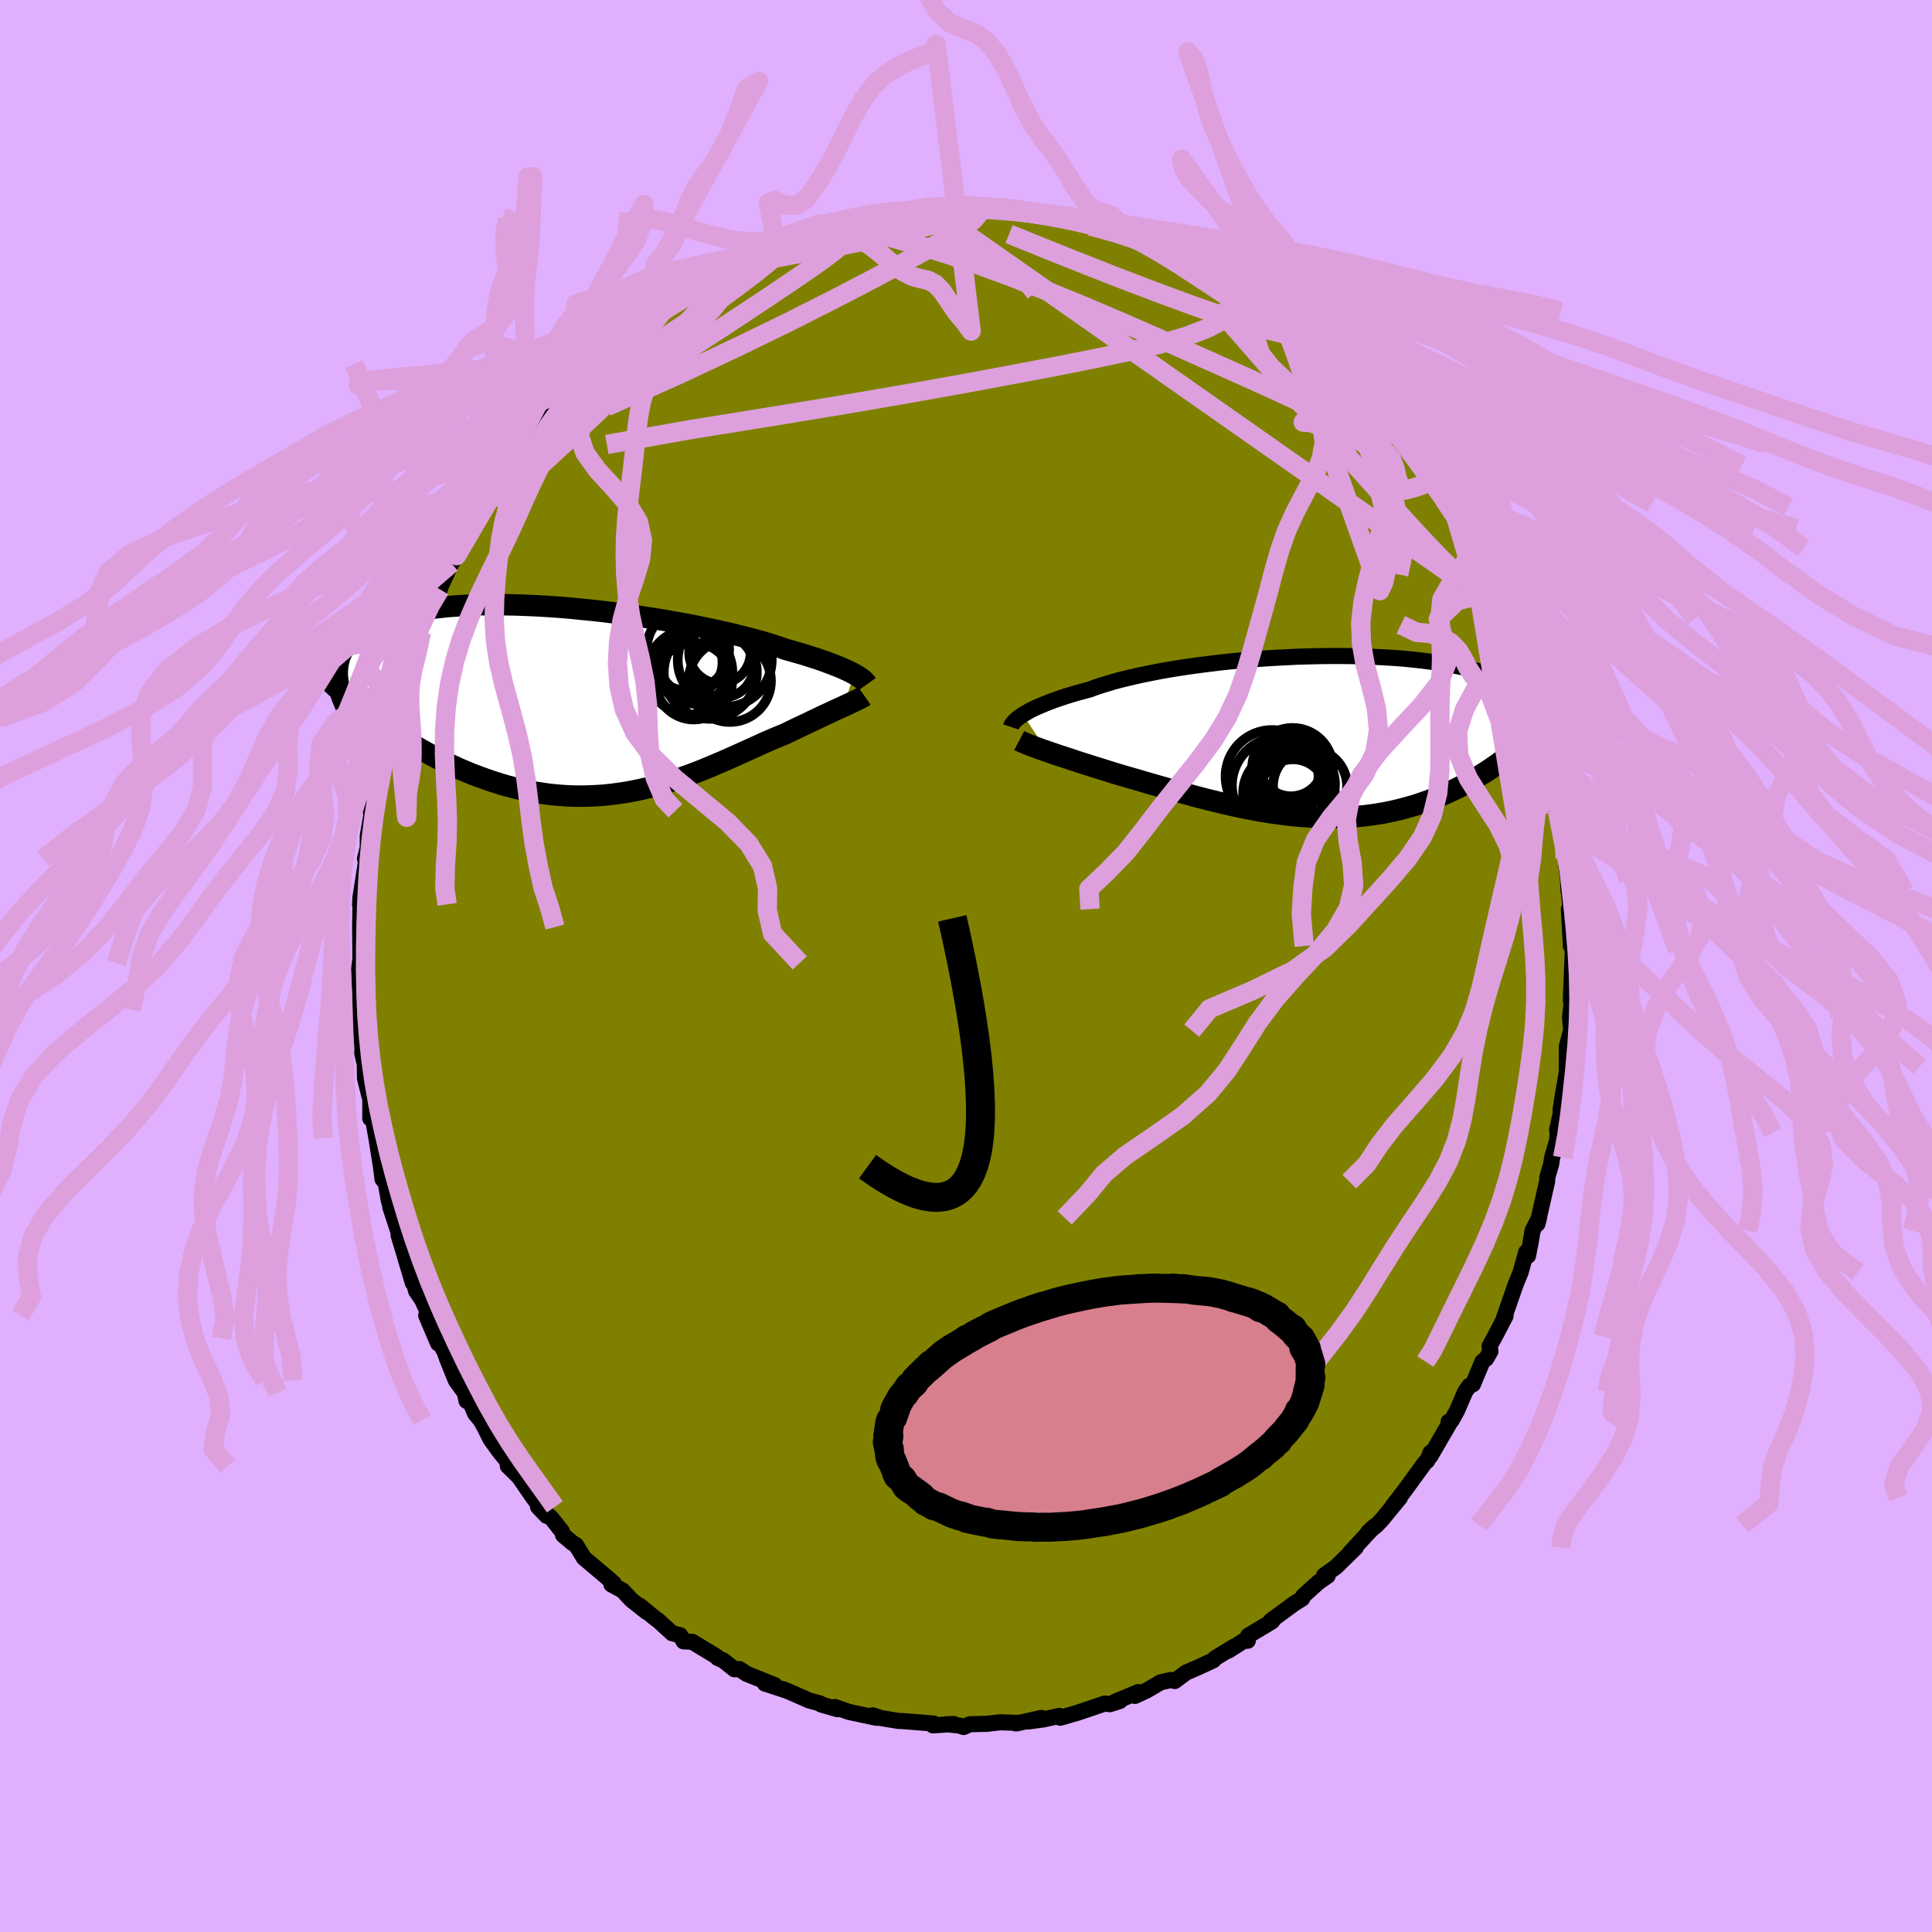 <svg xmlns="http://www.w3.org/2000/svg" width="500" height="500" viewBox="-100 -100 200 200"><defs><clipPath id="c"><path d="m28.28-2.59-.26-.14-.29-.15-.33-.15-.35-.16-.38-.16-.41-.16-.45-.17-.47-.18-.5-.18-.54-.18-.57-.18-.59-.19-.63-.18-.65-.19-.68-.19-.59-.21-.65-.21-.7-.22-.76-.22-.8-.22-.86-.22-.9-.23-.95-.22-.99-.22-1.03-.22-1.06-.22-1.09-.21-1.13-.2-1.14-.2-1.17-.19-1.18-.18-1.19-.18-1.21-.16-1.21-.15-1.21-.14-1.21-.12-1.2-.12-1.2-.1-1.18-.08-1.17-.07-1.15-.05-1.13-.04-1.1-.02-1.08-.01-1.05.01-1.02.03-.98.05-.96.06-.92.07-.88.1-.84.11-.8.12-.77.14-.72.15-.69.17-.64.19-.61.19-.57.21-.53.22-.49.23-.46.24-.42.25-.39.25-.36.27-.33.27-.3.28-.27.28-.24.3-.21.3-.19.31-.15.32-.13.32-.1.33-.07.34-.05.34-.03.35-.01.35.02.36.04.36 2.51 2.97.56.44.58.44.58.43.59.42.59.42.61.41.62.4.62.39.63.38.64.37.65.37.65.35.66.34.66.33.68.32.68.31.7.3.7.29.72.27.72.26.73.25.73.23.74.22.75.19.76.18.75.16.76.13.77.12.77.1.77.07.77.06.77.03.77.01.77-.02.77-.03.76-.05.77-.08.76-.1.76-.11.75-.14.75-.15.74-.17.74-.19.73-.2.73-.22.72-.23.71-.24.7-.25.69-.26.69-.27.68-.28.66-.28.66-.28.65-.28.64-.29.63-.28.61-.28.61-.27.59-.27.59-.27.57-.25.56-.24.55-.23.54-.22.48-.23.47-.23.46-.22.45-.21.45-.21.43-.21.42-.2.4-.19.4-.19.38-.18.38-.17.35-.17.35-.16.33-.15.31-.14"/></clipPath><clipPath id="b"><path d="m-30.65-2.25.26-.15.29-.17.31-.17.35-.17.37-.17.41-.17.43-.18.46-.18.5-.18.52-.18.55-.18.58-.18.61-.18.63-.17.67-.18.58-.22.64-.21.69-.21.74-.22.78-.2.84-.2.87-.2.92-.19.96-.19.99-.18 1.02-.17 1.06-.16 1.08-.15 1.1-.14 1.12-.14 1.14-.12 1.15-.11 1.16-.1 1.17-.09 1.16-.07 1.17-.06 1.16-.06 1.16-.03L.1-8.31l1.13-.01h1.12l1.1.01 1.07.03 1.06.04 1.03.05 1.01.06.98.07.94.09.92.1.88.11.85.12.82.13.78.14.75.15.72.15.68.17.64.17.61.19.58.18.54.2.52.19.48.21.46.2.43.21.4.22.38.21.36.22.33.23.3.23.28.23.25.23.24.24.21.24.19.24.17.24.15.25.13.24.11.25.09.25-1.74 1.71-.42.4-.43.39-.44.39-.45.37-.45.38-.47.36-.47.36-.48.35-.49.34-.5.34-.51.32-.51.32-.53.31-.53.3-.54.29-.55.28-.57.27-.57.27-.59.25-.6.25-.61.23-.62.22-.62.21-.65.19-.65.18-.66.17-.67.15-.68.14-.69.12-.7.1-.7.09-.72.07-.72.05-.73.04-.74.02h-.75l-.75-.01-.76-.03-.76-.04-.77-.06-.77-.07-.77-.09-.78-.1-.78-.11-.79-.13-.78-.14-.79-.15-.78-.16-.79-.17-.78-.18-.78-.19-.78-.19-.78-.2-.77-.2-.77-.21-.76-.21-.75-.22-.75-.21-.74-.21-.74-.21-.72-.21-.71-.21-.7-.2-.69-.2-.61-.18-.59-.18-.59-.19-.58-.18-.56-.17-.56-.18-.54-.17-.53-.17-.52-.17-.5-.17-.49-.16-.47-.15-.45-.15-.44-.15-.42-.15"/></clipPath><filter id="a"><feTurbulence baseFrequency=".05" numOctaves="3" result="noise" type="noise"/><feDisplacementMap in="SourceGraphic" in2="noise" scale="2"/></filter></defs><rect width="100%" height="100%" x="-100" y="-100" fill="#E0B0FF"/><path fill="olive" stroke="#000" stroke-linejoin="round" stroke-width="1.667" d="m62.68 1.77-.06 1.56.19-1.34-.19 1.65.06.35-.15 1.28.11 1.42-.43 1.59-.02 2.9.1-.75-.55 3.21-.18 1.15v.51l-.37 1.67.07.29-.08.86-.5 1.71-.11.71-.39 1.33-.02.45-.04.14-.96 4.23.16-.62-.67 1.34-.19 1.15-.28 1.44-.19-.38-.57 2.07-.52 1.27-.6 1.73-.71 2.04.27-.51-1.12 2.15-.54.98.09.53-.44.77-.39.3-.98 2.35-.37.15-.42.59-.87 2.01-.55.99-.31.14.17.02-2.07 3.56.03-.39-.34.85-.24.19-2.03 2.79-1.34 1.74.78-.9-1.84 2.24-.53.57-.92.76.64-.6-.75.8-1.79 1.94.62-.55-2.04 2-1.23.88.36.05-.93.64-1.59 1.43-.11.28-.79.49-2.47 1.81.17.03-.19.13-2.32 1.39-.04.52-.42.01-1.58 1.01.66-.46-2.04 1.24-.18.22-1.55.72-1.27.55-1.18.88-.39-.11-1.09.25-1.43.84-1.2.56.34-.4-2.44 1.02.53-.09-1.04.33-.53-.07-2.41.82-.59.19-1.61.46-.1-.19-1.61.36-1.6.22 1.36-.37-2.49.55-.16.02.17-.06-1.76-.06-1.42.16-1.73.04-.66.29-.43-.15-1.35-.14.75-.02-2.14.14.07-.19-3.29-.26-.37-.01-1.81-.3-.84-.28.44.26-.31-.06-2.58-.55-1.45-.51.26.23-1.69-.49-.12-.11-1.13-.31-1.84-.81-.84-.35.31.13-2.21-.72 1.01.16-2.91-1.17-.73-.49-.52.02-1.17-.92-.56-.24-.11-.15-2.53-1.53-.9-.05-.36-.64-.81-.19-1.42-1.3-.36-.26-1.59-1.3.72.65-1.56-1.23-.93-.99-1.16-.63.24-.12-.64-.56-.79-.67-1.65-1.39-.83-1.35-.33-.18-1-.84-.12-.38-1.12-1.42-1.35-1.12.89.93-1.37-1.86-1.58-2.28.01.04-1.08-1.06-.05-.48-.87-1.08-.89-1.24-.59-1.2-.43-.76-.56-.67-.64-1.51-.24.21-.19-.85-.92-1.27-.92-2.28-.24-.69-.77-1.39.09.52-1.23-2.89.25-.14-.67-1.48-.62-.9-.6-2.22.25 1.35-.91-3.07-.56-1.86.13.11-1-3.05.59 1.61-.73-2.24-.32-1.84-.33-.38-.11-.86-.05-.41-.47-2.96-.41-2.32-.17-.24-.06.5.01-1.93-.56-2.24-.02-1.95-.05.3-.21-.95.02-.48-.33-4.37.07 2.1.06-1.72-.04-1.66-.11-2.51.15-1.21-.01.52-.01-1.57-.02-2.14.05-3.02-.06.67.07-.67-.04.05.61-3.93-.13-.18.29-1.15v-1.21l.39-2.26-.11-.34.14-.42.25.2.73-4.08-.19.76.89-3.78-.3 1.19.7-3.45-.14.71.76-2.14-.21.23.75-2.41.89-2.04.03-.49.1-.19.71-2.67.17.1.78-1.64.38-1.68.09.29.66-1.41v-.12l1.19-2.58.53-.79.12-.71.73-1.17.4-1.05.77-.59 1.19-1.96-1.05 1.53 1.17-2.17.82-1.03 1.25-2.16.08.07-.16.42 2.63-3.69-.42.62 1.39-1.91.61-.47.83-1.17.2-.09 2.06-2.37-.23.28.4-.38.92-1.05 1.92-1.5-1.25 1.08.66-.79.7-.77 2.7-2.49-1.6 1.28 2.85-1.97.9-.98.6.05.25-.3 1.1-.81.83-.74.07-.17.62-.05 2.29-1.67-.44.48 1.19-.92 1.69-.54 1.71-1.18-1.25.74 2.51-1.3 1.34-.61.26.13.06-.11 1.6-.83 1.25-.25 1.65-.77.39-.11-.71.39 3.05-1.01.23-.04-.22.38 2.29-.82 1.86-.38 1.04.18.22-.19.63.01 2.05-.46 1.02.01-.41.07.84-.13 1.54-.03.81-.03.82.13 2.05-.03.23.26 1.47-.18.32.1 1.12.17.97.07 1.23.26-.87.05 2.89.49.88.12 1.21.19 2.19.38-1.42.07 1.43.32 1.51.36 1.13.32 1.24.52.6.22 1.03.62.42-.11.41.14.51.54 1.09.28 1.79.77.75.73-.1-.33 2.97 1.55-.42.1 1.89.86 1.13.91.44.38-.72-.61 2.06 1.26.84.64 1.89 1.68-.44-.04 2.07 1.29-1.25-.84 2.32 1.85-.56-.14 1.61 1.17.3.55.77 1.04 1.25 1.04.19.24 1.6 1.76.46.67 1.57 1.9-.48-.54 1.28 1.44.13.29.88.89.48 1.06.58.84-.1-.09.82.9 1.58 2.3.01.34.92 1.57.04-.12.64.8.87 2.06 1.04 1.79-.19-.3 1.56 2.97-.73-.99.75 1.01 1.08 2.81.06.07.86 2.51.11.01.15.29.42 1.4.88 2.31.11 1.02.16-.25.53 2.16.2 1.17.24.17.46 2.29.35 1.11.58 2.54.19 1.38-.08-.8.16 1.49-.01.9.6 1.82-.05 1.48.26 1.68-.11-1.24.42 3.55.05 1.16-.06-1.16.23 2.66-.14.32.21 3.82.22.43-.04.41-.12 3-.06 1.56" filter="url(#a)"/><path fill="#fff" d="m-30.65-2.25.26-.15.29-.17.31-.17.35-.17.37-.17.41-.17.43-.18.46-.18.5-.18.52-.18.55-.18.58-.18.61-.18.63-.17.67-.18.58-.22.64-.21.69-.21.74-.22.78-.2.84-.2.87-.2.92-.19.96-.19.99-.18 1.02-.17 1.06-.16 1.08-.15 1.1-.14 1.12-.14 1.14-.12 1.15-.11 1.16-.1 1.17-.09 1.16-.07 1.17-.06 1.16-.06 1.16-.03L.1-8.31l1.13-.01h1.12l1.1.01 1.07.03 1.06.04 1.03.05 1.01.06.98.07.94.09.92.1.88.11.85.12.82.13.78.14.75.15.72.15.68.17.64.17.61.19.58.18.54.2.52.19.48.21.46.2.43.21.4.22.38.21.36.22.33.23.3.23.28.23.25.23.24.24.21.24.19.24.17.24.15.25.13.24.11.25.09.25-1.74 1.71-.42.4-.43.39-.44.39-.45.37-.45.38-.47.36-.47.36-.48.35-.49.34-.5.34-.51.32-.51.32-.53.31-.53.3-.54.29-.55.28-.57.27-.57.27-.59.25-.6.25-.61.23-.62.22-.62.21-.65.19-.65.18-.66.17-.67.15-.68.14-.69.12-.7.1-.7.09-.72.07-.72.05-.73.04-.74.02h-.75l-.75-.01-.76-.03-.76-.04-.77-.06-.77-.07-.77-.09-.78-.1-.78-.11-.79-.13-.78-.14-.79-.15-.78-.16-.79-.17-.78-.18-.78-.19-.78-.19-.78-.2-.77-.2-.77-.21-.76-.21-.75-.22-.75-.21-.74-.21-.74-.21-.72-.21-.71-.21-.7-.2-.69-.2-.61-.18-.59-.18-.59-.19-.58-.18-.56-.17-.56-.18-.54-.17-.53-.17-.52-.17-.5-.17-.49-.16-.47-.15-.45-.15-.44-.15-.42-.15" filter="url(#a)" transform="translate(36.54 -23.77)"/><path fill="#fff" d="m28.28-2.59-.26-.14-.29-.15-.33-.15-.35-.16-.38-.16-.41-.16-.45-.17-.47-.18-.5-.18-.54-.18-.57-.18-.59-.19-.63-.18-.65-.19-.68-.19-.59-.21-.65-.21-.7-.22-.76-.22-.8-.22-.86-.22-.9-.23-.95-.22-.99-.22-1.03-.22-1.06-.22-1.09-.21-1.13-.2-1.14-.2-1.17-.19-1.18-.18-1.19-.18-1.21-.16-1.21-.15-1.21-.14-1.21-.12-1.2-.12-1.2-.1-1.18-.08-1.17-.07-1.15-.05-1.13-.04-1.1-.02-1.08-.01-1.05.01-1.02.03-.98.05-.96.06-.92.07-.88.1-.84.11-.8.12-.77.14-.72.15-.69.17-.64.19-.61.19-.57.21-.53.22-.49.23-.46.24-.42.25-.39.25-.36.27-.33.27-.3.28-.27.28-.24.3-.21.3-.19.31-.15.32-.13.32-.1.33-.07.34-.05.34-.03.35-.01.35.02.36.04.36 2.51 2.97.56.44.58.44.58.43.59.42.59.42.61.41.62.4.62.39.63.38.64.37.65.37.65.35.66.34.66.33.68.32.68.31.7.3.7.29.72.27.72.26.73.25.73.23.74.22.75.19.76.18.75.16.76.13.77.12.77.1.77.07.77.06.77.03.77.01.77-.02.77-.03.76-.05.77-.08.76-.1.76-.11.75-.14.75-.15.74-.17.74-.19.73-.2.73-.22.72-.23.71-.24.7-.25.69-.26.69-.27.68-.28.66-.28.66-.28.65-.28.64-.29.63-.28.61-.28.61-.27.59-.27.59-.27.57-.25.56-.24.55-.23.54-.22.48-.23.47-.23.46-.22.45-.21.45-.21.43-.21.42-.2.4-.19.4-.19.38-.18.38-.17.35-.17.35-.16.33-.15.31-.14" filter="url(#a)" transform="translate(-39.85 -27.63)"/><g fill="none" stroke="#000" transform="translate(36.54 -23.77)"><path stroke-linejoin="round" stroke-width="1.667" d="m-31.9-.98.03-.09.05-.11.07-.1.09-.12.11-.13.13-.13.15-.14.18-.14.21-.15.23-.16.26-.15.29-.17.31-.17.35-.17.37-.17.41-.17.43-.18.46-.18.5-.18.52-.18.55-.18.58-.18.61-.18.63-.17.67-.18.58-.22.64-.21.69-.21.74-.22.78-.2.84-.2.87-.2.92-.19.96-.19.99-.18 1.02-.17 1.06-.16 1.08-.15 1.1-.14 1.12-.14 1.14-.12 1.15-.11 1.16-.1 1.17-.09 1.16-.07 1.17-.06 1.16-.06 1.16-.03L.1-8.31l1.13-.01h1.12l1.1.01 1.07.03 1.06.04 1.03.05 1.01.06.98.07.94.09.92.1.88.11.85.12.82.13.78.14.75.15.72.15.68.17.64.17.61.19.58.18.54.2.52.19.48.21.46.2.43.21.4.22.38.21.36.22.33.23.3.23.28.23.25.23.24.24.21.24.19.24.17.24.15.25.13.24.11.25.09.25.08.25.06.25.04.25.03.25.02.26v.25l-.01.25-.02.25-.04.25-.04.25" filter="url(#a)"/><path stroke-linejoin="round" stroke-width="2.222" d="m-31.03.43.17.09.21.09.23.1.26.11.29.11.31.12.33.12.36.13.38.14.39.13.42.15.44.15.45.15.47.15.49.16.5.17.52.17.53.17.54.17.56.18.56.17.58.18.59.19.59.18.61.18.69.2.7.2.71.21.72.21.74.21.74.21.75.21.75.22.76.21.77.21.77.2.78.2.78.19.78.19.78.18.79.17.78.16.79.15.78.14.79.13.78.11.78.1.77.09.77.07.77.06.76.04.76.03.75.01h.75l.74-.02.73-.04.72-.05.72-.07.7-.09.7-.1.69-.12.68-.14.67-.15.66-.17.65-.18.65-.19.62-.21.62-.22.61-.23.6-.25.59-.25.57-.27.57-.27.55-.28.54-.29.53-.3.53-.31.51-.32.51-.32.5-.34.49-.34.48-.35.47-.36.47-.36.45-.38.45-.37.44-.39.43-.39.42-.4.42-.4.4-.41.4-.41.39-.41.38-.42.37-.42.37-.43.35-.43.35-.43.35-.44" filter="url(#a)"/><circle cx="-4.86" cy="4.151" r="4.808" clip-path="url(#b)" filter="url(#a)"/><circle cx="-4.06" cy="5.056" r="4.952" clip-path="url(#b)" filter="url(#a)"/><circle cx="-.925" cy="5.131" r="3.83" clip-path="url(#b)" filter="url(#a)"/><circle cx="-2.695" cy="5.846" r="3.474" clip-path="url(#b)" filter="url(#a)"/><circle cx="-3.15" cy="3.921" r="3.148" clip-path="url(#b)" filter="url(#a)"/><circle cx="-3.47" cy="5.891" r="4.386" clip-path="url(#b)" filter="url(#a)"/><circle cx="-2.7" cy="6.501" r="4.408" clip-path="url(#b)" filter="url(#a)"/><circle cx="-2.74" cy="3.306" r="4.18" clip-path="url(#b)" filter="url(#a)"/><circle cx="-2.895" cy="2.871" r="3.33" clip-path="url(#b)" filter="url(#a)"/><circle cx="-2.39" cy="4.951" r="4.052" clip-path="url(#b)" filter="url(#a)"/></g><g fill="none" stroke="#000" transform="translate(-39.85 -27.63)"><path stroke-linejoin="round" stroke-width="2.222" d="m29.6-1.53-.05-.07-.06-.09-.08-.09-.09-.09-.11-.11-.14-.11-.16-.11-.18-.13-.21-.13-.24-.13-.26-.14-.29-.15-.33-.15-.35-.16-.38-.16-.41-.16-.45-.17-.47-.18-.5-.18-.54-.18-.57-.18-.59-.19-.63-.18-.65-.19-.68-.19-.59-.21-.65-.21-.7-.22-.76-.22-.8-.22-.86-.22-.9-.23-.95-.22-.99-.22-1.03-.22-1.06-.22-1.09-.21-1.13-.2-1.14-.2-1.17-.19-1.18-.18-1.19-.18-1.21-.16-1.21-.15-1.21-.14-1.21-.12-1.2-.12-1.2-.1-1.18-.08-1.17-.07-1.15-.05-1.13-.04-1.1-.02-1.08-.01-1.05.01-1.02.03-.98.05-.96.06-.92.07-.88.1-.84.11-.8.12-.77.14-.72.15-.69.17-.64.19-.61.19-.57.21-.53.22-.49.23-.46.24-.42.25-.39.25-.36.27-.33.27-.3.28-.27.28-.24.3-.21.3-.19.31-.15.32-.13.32-.1.33-.07.34-.05.34-.03.35-.01.35.02.36.04.36.06.36.08.37.1.37.12.38.14.38.15.38.17.38.18.38.2.39.21.39" filter="url(#a)"/><path stroke-linejoin="round" stroke-width="2.222" d="m29.34-.33-.13.09-.15.08-.17.09-.2.1-.21.11-.23.11-.25.11-.27.13-.28.13-.3.14-.31.14-.33.15-.35.16-.35.17-.38.17-.38.18-.4.19-.4.19-.42.2-.43.21-.45.21-.45.21-.46.22-.47.23-.48.23-.54.22-.55.23-.56.24-.57.25-.59.27-.59.27-.61.27-.61.28-.63.28-.64.29-.65.28-.66.28-.66.28-.68.28-.69.27-.69.26-.7.25-.71.24-.72.23-.73.22-.73.2-.74.19-.74.17-.75.15-.75.14-.76.11-.76.1-.77.08-.76.05-.77.03-.77.02-.77-.01-.77-.03-.77-.06-.77-.07-.77-.1-.77-.12-.76-.13-.75-.16-.76-.18-.75-.19-.74-.22-.73-.23-.73-.25-.72-.26-.72-.27-.7-.29-.7-.3-.68-.31-.68-.32-.66-.33-.66-.34-.65-.35-.65-.37-.64-.37-.63-.38-.62-.39-.62-.4-.61-.41-.59-.42-.59-.42-.58-.43-.58-.44-.56-.44-.55-.45-.55-.45-.53-.45-.53-.46-.51-.46-.51-.47-.5-.46-.49-.47-.48-.47-.47-.48" filter="url(#a)"/><circle cx="14.372" cy="-4.798" r="3.18" clip-path="url(#c)" filter="url(#a)"/><circle cx="11.672" cy="-1.848" r="3.962" clip-path="url(#c)" filter="url(#a)"/><circle cx="11.062" cy="-5.138" r="4.266" clip-path="url(#c)" filter="url(#a)"/><circle cx="14.877" cy="-4.053" r="4.864" clip-path="url(#c)" filter="url(#a)"/><circle cx="15.402" cy="-1.888" r="4.258" clip-path="url(#c)" filter="url(#a)"/><circle cx="11.382" cy="-3.783" r="3.264" clip-path="url(#c)" filter="url(#a)"/><circle cx="13.382" cy="-2.773" r="4.816" clip-path="url(#c)" filter="url(#a)"/><circle cx="11.627" cy="-3.313" r="3.78" clip-path="url(#c)" filter="url(#a)"/><circle cx="11.262" cy="-2.793" r="4.406" clip-path="url(#c)" filter="url(#a)"/><circle cx="14.652" cy="-3.383" r="3.216" clip-path="url(#c)" filter="url(#a)"/></g><g fill="none" stroke="plum" stroke-linejoin="round" stroke-width="2"><path d="m-14.43-76.63.39-.01 1.18-.25 1.27-.25 1.35-.23 1.42-.24 1.41-.22 1.26-.19 1.05-.16.82-.13.59-.1.36-.07.09-.03-.2.01-.6.08-1.13.15M32.9-67.13l1.08 1.06.38.49-.01.22-.35.05-.69-.07-1.04-.22-1.46-.37-1.91-.56-2.42-.79-3-1.05-3.65-1.34-4.35-1.66-5.1-2.01-5.92-2.39" filter="url(#a)"/><path d="m-6.67-78.12.97-.11 1.08-.14.86-.1.73-.05.68-.03h.67l.65.03.55.06.41.09.23.12.02.13-.18.17-.41.21-.65.25-.88.3-1.14.35-1.39.39-1.68.44-1.99.46-2.38.5-2.8.56-3.19.6-3.42.63m73.3 31.83.19.45.31.74.22.63.13.57.03.49-.12.3-.32.03-.53-.27-.74-.55-.96-.83-1.19-1.11-1.42-1.41-1.69-1.77-1.99-2.16-2.32-2.56-2.67-2.97-3.01-3.39-3.35-3.82-3.75-4.3-4.26-4.89" filter="url(#a)"/><path d="m-14.43-76.63.53.12 1.6.12 1.98.35 2.37.58 2.77.77 3.1.96 3.31 1.13 3.49 1.28 3.65 1.44 3.81 1.56 3.94 1.68 4.06 1.77 4.14 1.84 4.24 1.89 4.37 1.98 4.49 2.11 4.57 2.17m-77.89-9.84 2.12-1.5 1.46-.99 1.22-.76 1.16-.71 1.19-.73 1.2-.75 1.18-.72 1.12-.67 1.03-.6.91-.53.73-.43.45-.29.04-.07-.36.12" filter="url(#a)"/><path d="m27.26-70.57 1.32.78.47.61-.14.49-.52.53-.81.65-1.15.75-1.58.8-2.07.79-2.6.76-3.14.75-3.68.78-4.2.83-4.76.9-5.32.99-5.92 1.05-6.54 1.12-7.19 1.18-7.88 1.27-8.73 1.55" filter="url(#a)"/><path d="m15.84-75.92 1.16.44 1.25.61 1.3.73 1.34.8 1.42.89 1.52.99 1.64 1.08 1.75 1.16 1.81 1.2 1.78 1.17 1.68 1.11 1.53.99 1.33.85 1.12.71.87.53.64.32m-68.18-6.39.59-.52.56-.37.65-.38.69-.36.64-.31.57-.23.46-.13.3.01.11.17-.09.34-.31.54-.55.74-.8.95-1.04 1.18-1.31 1.39-1.59 1.65-1.9 1.91-2.23 2.19-2.53 2.47-2.82 2.69-3.11 2.86-3.49 3.1" filter="url(#a)"/><path d="m-14.82-76.52.24-.03.49-.06.63-.1.6-.04.52.03.4.13.22.23-.01.36-.28.49-.57.61-.87.74-1.17.9-1.49 1.06-1.82 1.24-2.13 1.44-2.48 1.65-2.84 1.87-3.25 2.11-3.7 2.35-4.19 2.63-4.83 3.11M-.19-78.68l.87.15.56.28.05.41-.48.58-.99.77-1.52.98-2.08 1.22-2.68 1.47-3.28 1.75-3.93 2.04-4.63 2.34-5.42 2.64-6.31 2.96-7.18 3.19m13.72-14.88 1.88-.94 1.09-.47.64-.23.47-.14.37-.06.21.06-.05.21-.34.41-.65.61-.94.8-1.22.97-1.54 1.17-1.88 1.37-2.3 1.62-2.79 1.89-3.38 2.23-4.04 2.63" filter="url(#a)"/><path d="m62.02-11.18-.06-1.57-.06-1.49-.1-1.32-.08-1.14-.06-1.03-.06-1.03-.12-1.12-.19-1.24-.25-1.33-.27-1.34-.27-1.29-.26-1.22-.24-1.16-.22-1.13-.21-1.15-.2-1.26-.23-1.37-.21-1.32-.08-.81-62.84-44.07-1.45.29-.94.12-.88.06-1.01.09-1.11.14-1.11.19-1.04.2-.95.2-.88.19-.84.18-.82.18-.88.22-1 .29-1.1.36-1.02.37-.55.22 7.71-2.02.55.02 1.25-.26 1.27-.24 1.11-.18.97-.13.9-.12.87-.12.84-.1.79-.07.78-.06.83-.03.89-.02.98.01 1.03.04 1.05.05 1.02.05 1.11-.05" filter="url(#a)"/><path d="m7.18-69.71-.9-1.15-.85-.57-.8-.37-.8-.35-.84-.45-.89-.62-.93-.74-.93-.78-.92-.73-.88-.59-.85-.43-.82-.27-.82-.14-.85-.04-.89.02-.94.04-1 .07-1.06.11-1.08.21-1.06.33-.99.38-.99.23-1.05-.26-.47-.82-.84-.17-1.11.4-1.11.45-.99.37-.91.28-.91.2-.97.12-1.04.01-1.14-.1-1.21-.2-1.28-.29-1.32-.34-1.33-.4-1.32-.41-1.24-.35-1.11-.19-.97.05-.91.18-1.02.03-.81-.1" filter="url(#a)"/><path d="m-17.72-75.5 1.26-.05 1.11.35.87.17.77-.17.8-.26.9-.07 1.01.3 1.11.67 1.16.92 1.13.96 1.06.79.96.49.87.24.8.18.74.39.7.74.72 1.06.78 1.14.8.95.7.97-3.61-29.7-.59 1.01-.63.12-.91.32-1.05.49-1.08.57-1.1.72-1.1 1.03-1.08 1.43-1.03 1.78-.94 1.89-.87 1.76-.8 1.48-.75 1.25-.74 1.14-.79 1.01-.95.66-1.15.01-1.17-.51-.65.25.82 4.33-20.73 6.13-.12 1.17.5-.19.87-.65 1.07-.64 1.13-.55 1.12-.51 1.04-.48.96-.44.89-.39.84-.33.84-.25.87-.18.91-.17.95-.19.98-.23 1.03-.24 1.09-.2 1.11-.14 1.07-.14 1.02-.26 1.16-.47 1.4-.65" filter="url(#a)"/><path d="m-31.3-67.92-.42.21-.76.4-.97.55-1.06.58-1.04.57-.95.58-.82.6-.67.62-.58.63-.56.61-.6.59-.68.55-.75.53-.82.54-.87.58-.9.62-.94.64-1.05.75-1.24 1.27 14.83-11.17-.06-1.38-.2-2.11.22-1.44.57-.76.69-.62.65-.94.57-1.37.55-1.61.63-1.59.76-1.39.86-1.22.88-1.19.83-1.35.75-1.58.66-1.62.55-1.49.51-1.46 1.24-.78-15.62 28.54-1.87.57-1.51-.05-1.27-.15-1.3-.17-1.56-.32-1.86-.56-1.94-.56-1.71-.18-1.3.46-.95 1-.86 1.16-1.06.91-1.47.42-1.9-.03-2.15-.13-1.95.15-1.17.36.41-.4 25.42-2.48-1.38 1.3-.79 1.02-.59.8-.62.72-.68.74-.72.78-.7.86-.67.95-.63 1.03-.62 1.12-.61 1.14-.59 1.07-.57.94-.58.87-.64 1.05-.63 1.3" filter="url(#a)"/><path d="m-61.29-47.96.5-.83 1.19-.32 1.27-.34 1.19-.43 1.1-.44 1.06-.38 1.02-.37 1.02-.45 1.01-.59 1-.67.97-.66.96-.59 1.06-.6 1.27-.57 1.46.83-2.21 3.07 1.36-2.65.31-1.99.22-1.7.41-1.37.56-1.15.59-1.09.55-1.11.49-1.1.47-1.04.48-.95.51-.84.57-.73.66-.65.76-.66.82-.76.85-.91.83-1.08.8-1.14.77-1.07.72-.93.61-.98.46-1.44.29-2.19-16.08 30.23.73-1.28.45-1.33.06-1.59-.07-1.82.16-1.68.5-1.35.7-1.13.66-1.19.44-1.46.17-1.8-.02-2.01-.07-2.03v-1.89l.1-1.67.18-1.49.18-1.4.13-1.5.07-1.85.08-2.36.11-2.27h-.47l-.34 4.16-.59 3.32-.74 1.6-.64 1.06-.48 1.23-.35 1.5-.27 1.72-.12 1.91.05 2.14.18 2.29.15 2.27-.02 2.01-.29 1.61-.52 1.23-.65 1.07-.68 1.12-.59 1.24-.14 1.15 1.83 1.11-3.21 5.48-1.29-2.18-.82-2.06.26-1.19.72-.74.74-.68.55-.92.27-1.3-.01-1.68-.17-1.96-.22-2.09-.12-2.05.09-1.89.39-1.61.72-1.24 1-.89 1.14-.68 1.08-.74.78-1.09.33-1.65-.11-2.21-.27-2.47-.04-2.18.3-1.34-.55-.15" filter="url(#a)"/><path d="m-56.37-34.55-.15.67-.22 1.1-.26 1.07-.28 1.12-.22 1.24-.09 1.32.02 1.31.09 1.25.08 1.18.05 1.15.01 1.18-.04 1.23-.17 1.29-.27 1.49-.08 2.55-1.12-11.45-2.95-3.89.75-1.41 1-.89.64-.97.32-1.15.02-1.37-.34-1.6-.76-1.88-1.12-2.14-1.26-2.27-1.07-2.23-.59-1.98v-1.61l.5-1.28.76-1.08.77-1.03.68-1.07.5-1.09.09-1.22-.74-1.77-1.53-3.53M60.37-21.67l-.74-1.11-.63-1.14-.52-1.02-.66-.87-.86-.75-.96-.68-.99-.68-.95-.69-.87-.71-.71-.74-.53-.82-.45-.89-.53-.9-.79-.8-1.03-.62-1.17-.34-1.33-.11-1.64-.78" filter="url(#a)"/><path d="m81.53-2.69-2.28-3.2-.97-1.93-1.42-1.27-1.97-.95-2.18-.86-2.13-.87-1.89-.91-1.56-.97-1.25-1.03-1.01-1.03-.89-.99-.85-.88-.82-.8-.75-.83-.61-1.04-.49-1.35-.45-1.61-.45-1.86-.97-3.5-.45 2.02-.15 1.42.32 1.17.37 1.23.23 1.35.08 1.34.03 1.21.04 1.06v.98L59-15.76l-.13 1.12-.13 1.19-.1 1.15-.07 1.01-.15 1.02-.31 2-5.78-34.95.23 1.6.55.94.56.85.52.9.48 1.01.43 1.11.36 1.16.3 1.16.26 1.13.26 1.1.27 1.1.28 1.09.29 1.09.29 1.09.27 1.1.25 1.12.24 1.17.25 1.24.26 1.33.27 1.37.25 1.31.2 1.07.11.72.02.87-14.37-48.65.76 2.26.87 1.31.79.97.61.87.44.94.24 1.13.05 1.32-.05 1.42-.04 1.38.13 1.22.38 1.06.57 1 .55 1.12.29 1.32.01 1.28.06.56" filter="url(#a)"/><path d="m60.49-25.73-.42-1.24-.39-1.13-.36-1.05-.38-1.09-.42-1.09-.44-1.05-.47-1.01-.48-.98-.51-1.01-.53-1.04-.52-1.06-.51-1.06-.5-1.05-.49-1.05-.51-1.07-.54-1.1-.57-1.1-.6-1.06-.6-.94-.59-.84-.59-.83-.69-1.02-1.11-1.57-1.62.58-1.13.32-.59-.39-.3-.86-.23-1-.33-.89-.53-.68-.75-.49-.94-.37-1.07-.35-1.12-.36-1.11-.41-1.02-.44-.95-.44-.91-.3-.76-.05 4.7-4.27.75 1.1.57 1.17.63 1.21.62 1.16.52 1.1.4 1.06.28 1.05.22 1.06.21 1.02.22.98.22.96.18.99.15 1.12.18 1.25.28 1.33.18 1.41-.43 2.07" filter="url(#a)"/><path d="m38.84-61.61.03-1.66-.61-.83-.76-.49-.72-.47-.67-.56-.67-.72-.66-.91-.66-1.08-.61-1.25-.54-1.36-.49-1.38-.52-1.31-.63-1.13-.8-.88-.97-.68-1.07-.57-1.08-.61-1.04-.75-.97-.88-.92-.93-.84-.87-.68-.81-.44-.81-.2-.97 14.61 20.19.84 1.44.58 1.18.43 1.32.43 1.36.53 1.24.66 1.08.66 1 .55 1 .4 1.06.28 1.09.23 1.06.23 1.02.23.96.21.96.17 1.03.12 1.15.1 1.28.06 1.41-.08 1.48-.3 1.44-.42.92-19.88-55.79.7.83.5 1.56.36 1.74.41 1.68.53 1.59.66 1.56.74 1.57.78 1.55.81 1.49.83 1.41.85 1.3.83 1.16.82 1.01.77.89.71.92.62 1.1.57 1.37.54 1.54.55 1.51.49 1.35.28 1.33.16 1.48 1.02 1.51M16.97-75.6l-.98-1.24-.94-.87-.87-.24-.84-.27-.88-.75-.93-1.3-.96-1.57-.95-1.52-.93-1.29-.9-1.15-.87-1.28-.86-1.6-.88-1.91-.92-1.99-1.01-1.79-1.12-1.36-1.21-.86-1.29-.48-1.32-.54-1.37-1.32-1.31-2.43" filter="url(#a)"/><path d="m-.19-78.68 2.46.11 2 .18 1.87.26 1.92.33 2.05.39 2.24.46 2.48.51 2.71.57 2.87.62 2.96.68 2.99.75 2.97.83 2.93.92 2.89.99 2.83 1.06 2.75 1.13 2.67 1.19 2.54 1.22 2.42 1.26 2.31 1.29 2.24 1.32 2.29 1.38 2.42 1.43 2.61 1.5 2.78 1.57 2.84 1.62 2.82 1.65 2.79 1.7 2.94 1.77 3.42 1.83 4.14 1.73 4 1.15" filter="url(#a)"/><path d="m-.19-78.68 2.48.11 2.09.17 2.07.26 2.21.33 2.38.39 2.45.45 2.42.5 2.32.57 2.24.61 2.21.67 2.26.74 2.4.81 2.56.9 2.74.99 2.85 1.06L38.42-69l2.98 1.17 3.04 1.22 3.12 1.25 3.23 1.27 3.38 1.3 3.52 1.33 3.66 1.4 3.78 1.51 3.9 1.59L73-55.3l3.88 1.69 3.44 1.79" filter="url(#a)"/><path d="m-.19-78.68 2.54.11 2.12.17 1.95.26 1.93.33 1.96.4 2.02.45 2.05.51 2.1.56 2.12.62 2.14.68 2.17.74 2.2.83 2.25.9 2.33.99 2.41 1.06 2.48 1.13 2.54 1.18 2.58 1.22 2.59 1.25 2.58 1.28 2.53 1.32 2.41 1.35 2.29 1.42 2.21 1.5 2.25 1.58 2.42 1.61 2.58 1.63 2.61 1.63 2.71 1.74 4.15 2.36" filter="url(#a)"/><path d="m-.19-78.68 2.44.11 1.98.18 1.87.26 1.89.33 1.98.4 2.06.46 2.1.51 2.08.57 2.04.63 2.01.69 2.01.76 2.04.84 2.12.92 2.22 1L31-69.95l2.46 1.13L36-67.63l2.57 1.23 2.52 1.26 2.43 1.31 2.32 1.34 2.22 1.39 2.17 1.44 2.14 1.51 2.12 1.57 2.1 1.63 2.09 1.68 2.12 1.73 2.21 1.79 2.36 1.86 2.47 1.96 2.46 2.07 2.22 2.15 1.75 1.98 1.14.99" filter="url(#a)"/><path d="m-1-78.65 1.78.12 1.91.13 1.94.16 1.99.24 2.06.33 2.08.41 2.08.48 2.03.52 1.99.56 1.96.61 1.99.66 2.07.72 2.19.79 2.31.87 2.39.95 2.38 1.01 2.31 1.06 2.23 1.11 2.17 1.16L41-65.55l2.13 1.3 2.09 1.42 2.02 1.6 2.08 1.79 2.64 1.91" filter="url(#a)"/><path d="m-3.38-78.49 2.11-.06 1.99.06 1.98.11 1.99.17 2.08.25 2.22.34 2.33.41 2.35.47 2.26.53 2.13.57 1.99.63 1.9.68 1.87.74 1.89.81 1.94.89 2.02.96 2.08 1.02 2.13 1.09 2.15 1.15 2.15 1.21 2.15 1.3 2.19 1.39 2.3 1.5 2.44 1.6 2.58 1.69 2.65 1.71 2.68 1.67 2.69 1.59 2.62 1.48 2.4 1.44L65-49.54l2.11 2.01" filter="url(#a)"/><path d="m-3.38-78.49 2.15-.06 2.04.06 1.95.11 1.89.18 1.92.25 2.04.34 2.2.41 2.35.47 2.49.53 2.62.58 2.71.63 2.77.68 2.82.75 2.91.82 3.02.89 3.13.97 3.2 1.03 3.15 1.09 2.98 1.16 2.71 1.23 2.4 1.31 2.17 1.4 2.09 1.5 2.18 1.6 2.36 1.65 2.59 1.69 2.78 1.65 2.95 1.6 3.12 1.54 3.28 1.54 3.34 1.59 3.28 1.75 3.28 1.96 3.23 2.37" filter="url(#a)"/><path d="m-2.97-78.56.75-.04 2 .01 2.31.09 2.25.17 2.09.24 1.98.32 1.98.39 2.07.44 2.18.51 2.25.56 2.26.62 2.26.68 2.29.75 2.35.83 2.46.91 2.55.99 2.59 1.06 2.53 1.12 2.42 1.18 2.31 1.22 2.27 1.26 2.35 1.29 2.59 1.33 2.94 1.38 3.28 1.43 3.49 1.5 3.48 1.57 3.21 1.62 2.87 1.66 2.7 1.7L72.93-50l3.01 1.83 2.84 1.73 2.83 1.16" filter="url(#a)"/><path d="m-2.97-78.56 1.01-.04 1.9.01 2.09.09 2.16.16 2.32.24 2.6.32 2.91.38 3.14.44 3.21.5 3.14.56 2.98.61 2.86.67 2.86.73 3.04.82 3.34.89 3.75.98 4.18 1.06 4.56 1.11 4.75 1.18 4.65 1.22 4.28 1.25 3.78 1.27 3.46 1.3 3.56 1.33 3.98 1.41 4.45 1.5 4.69 1.6 5 1.66 5.87 1.7 5.92 1.79" filter="url(#a)"/><path d="m-3.99-78.57.24.02 2.04.02 2.4.06 2.4.11 2.36.18 2.41.25 2.5.33 2.62.4 2.68.47 2.73.53 2.77.57 2.82.63 2.86.68 2.84.74 2.77.82 2.65.89 2.57.96 2.58 1.02 2.71 1.09 2.94 1.16 3.25 1.22 3.61 1.3 3.98 1.4 4.35 1.5 4.66 1.6 4.82 1.67 4.73 1.69 4.37 1.66 3.92 1.6 3.78 1.52 4.2 1.49 4.86 1.55 4.45 1.69 1.68 1.67" filter="url(#a)"/><path d="m-6.04-78.11 2.24-.3 1.85-.12 1.97-.02 2.08.08 2.13.16 2.16.23 2.19.31 2.22.37 2.27.44 2.31.49 2.34.55 2.39.61 2.45.67 2.56.73 2.67.81 2.75.89 2.78.97 2.77 1.05 2.77 1.12 2.82 1.17 2.95 1.22 3.08 1.25 3.04 1.27 2.8 1.28 2.41 1.32 2.14 1.4 2.25 1.5 2.68 1.62 3.03 1.64 2.83 1.63" filter="url(#a)"/><path d="m-9.79-77.73 2.24-.2 1.84-.22 1.77-.19 1.8-.12 1.88-.03 1.93.05 1.95.13 1.95.2 1.94.28 1.92.34 1.92.41 1.94.47 1.95.52 1.94.57 1.93.61 1.91.66 1.93.73 2.06.83 2.22.96 2.33 1.06 2.19 1.1 1.93 1.15" filter="url(#a)"/><path d="m-9.79-77.73 2.21-.2 1.77-.22 1.74-.19 1.84-.11 1.94-.04 2.03.05 2.09.13 2.15.21 2.19.28 2.22.35 2.25.41 2.28.47 2.34.52 2.42.57 2.49.62 2.55.68 2.61.74 2.71.84 2.84.95 2.87 1.04 2.72 1.05 2.5 1 2.68.81" filter="url(#a)"/><path d="m-11.86-77.29 1.99-.34 1.89-.27 1.84-.23 1.85-.18 1.92-.11 2.03-.04 2.14.04 2.24.13 2.34.2 2.44.28 2.59.34 2.78.41 3.06.46 3.38.52 3.72.58 3.97.62 4.07.67 4.01.75 3.87.84 3.81.95 4.09 1.03 4.76 1.06 5.31.99 3.34.82" filter="url(#a)"/><path d="m-12.09-77.25 1.18-.1 2.01-.37 2.01-.32 1.93-.21 1.9-.12 1.93-.04 1.97.03 2.04.1 2.12.17 2.25.25 2.39.31 2.52.39 2.6.45 2.66.51 2.68.56 2.69.62 2.73.68 2.76.74 2.8.81 2.83.88 2.86.95 2.88 1.02 2.87 1.08 2.88 1.15 2.9 1.21 2.94 1.3 2.98 1.39 3.02 1.5 3 1.6 2.91 1.68 2.75 1.71 2.6 1.68 2.62 1.6 2.93 1.49 3.42 1.45 3.77 1.55 3.89 2.02M-15.14-76.24l-1.63.16-2.05.59-1.61.72-1.61.8-1.88.87-2.16.96-2.31 1.01-2.32 1.06-2.27 1.09-2.3 1.14-2.49 1.18-2.82 1.23-3.24 1.28-3.62 1.35-3.86 1.42-3.93 1.5-3.83 1.59-3.66 1.69-3.5 1.8-3.41 1.88-3.36 1.93-3.27 1.95-3.08 1.96-2.72 1.94-2.32 1.92-2.04 1.92-2.11 1.92-2.56 1.94-3.21 1.96-3.7 2-3.68 2.05-3.09 2.09-2.36 2.09-2.04 2.08-2.12 2.19-1.65 2.61" filter="url(#a)"/><path d="m-15.14-76.24-.83.15-2.11.58-2.35.7-2.13.78-1.97.86-2.01.93-2.16.99-2.3 1.04-2.33 1.07-2.29 1.1-2.21 1.14-2.19 1.19-2.18 1.25-2.2 1.3-2.17 1.34-2.09 1.39-2.03 1.48-2.08 1.59-2.31 1.75-2.72 1.94-3.21 2.12-3.51 2.23-2.95 2.06-.74 1.26" filter="url(#a)"/><path d="m-14.82-76.52-2.88.92-2.35.8-1.82.8-1.64.86-1.67.95-1.78 1.01-1.87 1.05-1.97 1.09-2.04 1.12-2.07 1.16-2.05 1.21-1.99 1.27-1.9 1.32-1.84 1.38-1.81 1.45-1.86 1.54-1.95 1.66-2.03 1.79-2.11 1.9-2.16 1.98-2.18 1.99-2.22 1.95-2.31 1.89-2.43 1.87-2.47 1.94-2.29 2-1.79 1.91-1.77 1.52" filter="url(#a)"/><path d="m-16.47-75.75-.83.82-2.17.82-2.12.94-1.55.98-.96 1-.63 1.02-.64 1.06-.89 1.13-1.19 1.21-1.39 1.27-1.38 1.33-1.24 1.37-.98 1.41-.71 1.47-.46 1.53-.3 1.6-.21 1.65-.18 1.69-.19 1.73-.21 1.75-.22 1.78-.19 1.83-.13 1.87-.04 1.94.05 1.99.17 2.07.32 2.14.47 2.21.55 2.29.48 2.37.27 2.46.06 2.51.16 2.54.57 2.48.94 2.2 1.16 1.22" filter="url(#a)"/><path d="m-16.47-75.75-2.2.81-1.99.81-1.95.92-1.86.98-1.78.99-1.74 1-1.76 1.03-1.79 1.1-1.84 1.18-1.88 1.26-1.88 1.31-1.82 1.34-1.74 1.37-1.65 1.42-1.57 1.49-1.5 1.58-1.45 1.65-1.4 1.69-1.37 1.7-1.35 1.7-1.36 1.7-1.41 1.75-1.46 1.82-1.42 1.91-1.3 2-1.43 2.25M61.81-14.34l.29 2.62.42 2.06.66 2.09 1.16 2.32 1.85 2.45 2.38 2.44 2.57 2.41 2.54 2.41 2.59 2.43 2.79 2.43 2.98 2.4 2.86 2.32 2.29 2.25 1.32 2.17.26 2.13-.48 2.12-.67 2.15-.28 2.19.47 2.24 1.28 2.26 1.88 2.25 2.14 2.19 2.12 2.12 1.91 2.02 1.59 1.97 1.04 1.95.23 1.98-.72 1.99-1.38 1.97-1.31 1.9-.56 1.78.49 1.37" filter="url(#a)"/><path d="m-19.38-74.56-1.99.57-2.13.84-2.31.98-2.36 1.05-2.3 1.07-2.2 1.1-2.17 1.13-2.19 1.17-2.24 1.23-2.33 1.28-2.4 1.34-2.48 1.4-2.58 1.49-2.72 1.58-2.93 1.69-3.1 1.8-3.18 1.89L-64.1-51l-2.9 1.97-2.67 1.95-2.55 1.93-2.63 1.9-2.83 1.91-2.97 1.91-2.87 1.91-2.52 1.93-2.12 1.98-1.92 2.08-2.2 2.15-3.19 2.06-4.58 1.67" filter="url(#a)"/><path d="m-19.64-74.69-2.91 1.43-2.52 1.1-2.63 1.02-2.39 1-1.99 1.03L-33.8-68l-1.68 1.21-1.86 1.29-2.18 1.33-2.57 1.37-3.03 1.41-3.5 1.46-3.9 1.52-4.14 1.6-4.11 1.65-3.78 1.7-3.19 1.72-2.43 1.74-1.68 1.77-1.13 1.81-.96 1.86-1.19 1.92-1.77 1.99-2.52 2.05-3.28 2.12-3.89 2.2-4.29 2.27-4.35 2.37-3.99 2.45-3.24 2.53-2.3 2.53-.79 2.52" filter="url(#a)"/><path d="m-23.49-72.78-3 .74-2.6.96-1.44.98-1.22 1.01-1.45 1.11-1.75 1.22-1.97 1.3-2.12 1.35-2.2 1.38-2.21 1.41-2.18 1.47-2.13 1.53-2.1 1.6-2.1 1.66-2.08 1.7-2.03 1.73-1.93 1.76-1.79 1.78-1.69 1.82-1.64 1.88-1.68 1.94-1.77 2-1.87 2.07-1.96 2.14-2.01 2.21-1.98 2.3-1.92 2.37-1.86 2.44-1.89 2.49-2.05 2.48-2.21 2.4-2.18 2.2-2.13 1.91-2.71 1.97" filter="url(#a)"/><path d="m-26.83-70.88-1.89.92-2.37.88-2.52 1.06-2.72 1.24-3.16 1.34-3.62 1.38-3.91 1.38-4.01 1.4-3.98 1.46-3.9 1.53-3.75 1.61-3.41 1.67-2.89 1.71-2.24 1.73-1.66 1.75-1.32 1.78-1.32 1.82-1.66 1.87-2.21 1.94-2.75 1.99-3.09 2.07-3.15 2.14-3.01 2.22-2.83 2.29-2.8 2.37-2.96 2.44-3.27 2.48-3.55 2.48-3.7 2.4-3.94 2.19-4.75 1.9-5.5 1.97m97.84-57.41-1.47.92-1.32.89-1.47 1.06-1.59 1.25-1.58 1.34-1.41 1.38-1.23 1.39-1.09 1.41-1.04 1.46-1.06 1.54-1.08 1.62-1.08 1.67-1.02 1.71-.93 1.74-.85 1.76-.81 1.79-.82 1.84-.88 1.89-.94 1.94-.99 2.02-.99 2.08-.94 2.16-.84 2.23-.69 2.3-.52 2.36-.34 2.42-.17 2.43-.01 2.42.1 2.35.13 2.27.08 2.2-.05 2.23-.16 2.37-.06 2.42.24 1.64m114.92-9.78 2.62 2.56 3.54 2.39 1.88 2.56.34 2.6-.35 2.54-.45 2.42-.21 2.32.17 2.26.54 2.27.77 2.31.82 2.34.77 2.37.68 2.35.58 2.33.47 2.3.3 2.26.03 2.24-.32 2.22-.67 2.19-.93 2.17-1.02 2.15-.94 2.11-.68 2.08-.37 2.03-.08 1.97.09 1.91.04 1.88-.18 1.88-.56 1.91-.98 1.98-1.33 2.04-1.5 2.02-1.37 1.83-.9 1.46-.29 1.06-.14 1.05" filter="url(#a)"/><path d="m61.21-16.16.49 2.54.47 2.37.57 2.54.74 2.59.87 2.53.83 2.41.62 2.3.32 2.25.07 2.24-.02 2.28.06 2.34.26 2.36.51 2.35.68 2.32.7 2.29.53 2.25.18 2.22-.18 2.21-.44 2.18-.48 2.16-.29 2.15-.01 2.14.17 2.11.15 2.06-.09 1.99-.4 1.88-.52 1.76-.1 1.59 1.47.95" filter="url(#a)"/><path d="m61.21-16.16 1.32 2.53 1.19 2.37 1.26 2.53 1.29 2.59.94 2.52.4 2.41v2.3l-.1 2.23.05 2.23.31 2.28.5 2.33.58 2.36.52 2.35.39 2.32.24 2.28.12 2.24.01 2.22-.14 2.2-.33 2.18-.5 2.16-.56 2.14-.44 2.14-.28 2.14-.25 2.09-.47 2-.7 1.79-.17 1.27M-29.37-69.47l-2.48 1.27-2.38 1.36-2.41 1.46-2.37 1.43-2.22 1.39-1.98 1.39-1.71 1.46-1.42 1.55-1.19 1.63-1.08 1.69-1.11 1.73-1.27 1.74-1.44 1.77-1.6 1.8-1.67 1.85-1.65 1.9-1.57 1.96-1.49 2.03-1.4 2.1-1.36 2.18-1.35 2.24-1.39 2.3-1.47 2.36-1.56 2.4-1.62 2.4-1.61 2.39-1.56 2.35-1.49 2.3-1.46 2.27-1.5 2.26-1.61 2.28-1.7 2.29-1.67 2.31-1.36 2.3-.81 2.33-.43 2.44-.67 3.1" filter="url(#a)"/><path d="m-29.37-69.47-2.58 1.26-3.21 1.34-3.19 1.46-3.07 1.42-3.29 1.38-3.8 1.37-4.14 1.43-3.94 1.53-3.22 1.62-2.34 1.68-1.63 1.71-1.32 1.73-1.41 1.74-1.78 1.77-2.3 1.81-2.84 1.87-3.28 1.93-3.5 1.99-3.44 2.06-3.18 2.13-2.93 2.21-2.89 2.28-3.14 2.36-3.6 2.45-4.17 2.5-4.57 2.52-4.49 2.46-3.88 2.19-4.16 1.2" filter="url(#a)"/><path d="m-30.2-68.73-1.42 1.03-1.7 1.12-2.25 1.27-3.16 1.34-4.11 1.38-4.54 1.41-4.19 1.5-3.26 1.61-2.19 1.73-1.43 1.86-1.15 1.93-1.4 1.97-2.02 1.97-2.77 1.96-3.44 1.93-3.84 1.92-3.89 1.92-3.6 1.93-3.15 1.95-2.72 1.98-2.5 2.02-2.64 2.07-3.12 2.12-3.78 2.18-4.39 2.24-4.71 2.32-4.61 2.39-4.22 2.41-3.67 2.4-3.04 2.35-2.21 2.27-1.81 2.07-4.29 1.13M-31.3-67.92l-.77 1.01-1.33 1.54-.89 1.48-.87 1.37-1.13 1.36-1.34 1.44-1.28 1.54-.88 1.64-.21 1.7.56 1.72 1.25 1.75 1.62 1.76 1.55 1.79 1.1 1.84.43 1.89-.2 1.95-.6 2.03-.71 2.09-.59 2.16-.37 2.24-.12 2.3.17 2.37.54 2.4 1.09 2.41 1.77 2.4 2.39 2.34 2.77 2.29 2.69 2.24 2.19 2.25 1.4 2.28.53 2.3-.03 2.29.54 2.39 2.82 3.04" filter="url(#a)"/><path d="m-32.15-67.67-2.56 2.27-1.25 1.61-.81 1.33-.82 1.32-1.04 1.41-1.31 1.54-1.5 1.65-1.54 1.71-1.44 1.73-1.23 1.74-.97 1.76-.71 1.78-.5 1.83-.35 1.89-.25 1.95-.21 2.02-.15 2.09-.05 2.16.13 2.23.35 2.3.55 2.36.67 2.41.65 2.42.54 2.4.39 2.35.28 2.26.26 2.23.31 2.23.42 2.29.51 2.3.69 2.1.53 1.97" filter="url(#a)"/><path d="m-33.05-66.69-4.97 1.27-3.82 1.49-1.86 1.4-1.98 1.38-2.69 1.46-2.99 1.58-2.83 1.74-2.45 1.88-2.09 1.95-1.87 2-1.84 1.98-1.98 1.95-2.16 1.91-2.28 1.91-2.2 1.9-1.95 1.92-1.62 1.93-1.38 1.97-1.39 2-1.74 2.05-2.42 2.11-3.35 2.15-4.29 2.23-5.01 2.32-5.21 2.42-4.73 2.45-3.74 2.37-2.98 2.22-1.43 1.82" filter="url(#a)"/><path d="m-39.03-61.53-4.49 1.56-1.29 1.73-1.15 1.8-1.46 1.82-1.64 1.78-1.73 1.75-1.84 1.75-1.99 1.78-2.11 1.84-2.18 1.92-2.21 1.98-2.3 2.04-2.5 2.12-2.74 2.2-2.94 2.26-2.95 2.32-2.73 2.36-2.38 2.39-2 2.4-1.76 2.37-1.71 2.34-1.86 2.31-2.11 2.28-2.31 2.27-2.39 2.28-2.28 2.28-2.06 2.28-1.82 2.28-1.7 2.26-1.8 2.25-2.02 2.25-2.07 2.26-1.57 2.33-.55 2.42-.08 2.47-2.01 2.08" filter="url(#a)"/><path d="m-39.95-60.48-1.3.81-3.42 1.5-4.22 1.76-4.28 1.95-4.8 2.05-5.79 2.05-6.55 2-6.52 1.92-5.59 1.87-4.04 1.87-2.31 1.88-.87 1.89-.16 1.91-.41 1.94-1.46 1.98-2.75 2.03-3.48 2.08-3.25 2.11-2.51 2.18-2.37 2.31-3.62 2.5-5.37 2.48-4.77 1.68" filter="url(#a)"/><path d="m-40.35-60.1-4.58 1.82-1.88 1.81-1.34 1.84-1.12 1.77-1.22 1.7-1.6 1.7-2.16 1.73-2.73 1.8-3.18 1.87-3.33 1.94-3.09 2-2.48 2.07-1.72 2.13-1.13 2.22-.97 2.28-1.28 2.36-1.9 2.42-2.5 2.45-2.88 2.43-2.94 2.34-2.84 2.17-2.76 1.99-2.75 1.96-2.8 2.19" filter="url(#a)"/><path d="m-44.79-54.99-2.2 2.82-2.16 2.37-1.98 2.03-1.72 1.87-1.65 1.83-1.84 1.87-2.16 1.91-2.5 1.94-2.75 1.97-2.91 2-3 2.05-3.09 2.1-3.14 2.16-3.12 2.22-2.96 2.27-2.62 2.33-2.15 2.36-1.66 2.38-1.32 2.38-1.23 2.39-1.38 2.41-1.61 2.44-1.73 2.49-1.62 2.54L-98.57.7l-.88 2.56-.68 2.49-.87 2.4-1.53 2.3-2.48 2.23-3.22 2.27-3 2.39-1.42 2.55.86 2.18" filter="url(#a)"/><path d="m-47.34-51.79-4.12 2.38-1.47 1.91-1.83 1.91-3.01 1.96-4.11 2-4.73 2.07-4.82 2.13-4.52 2.2-3.86 2.29-2.92 2.34-1.83 2.39-.81 2.41-.06 2.4.24 2.37.09 2.33-.33 2.3-.79 2.27-1.13 2.26-1.3 2.27-1.37 2.27-1.45 2.27-1.56 2.27-1.68 2.26-1.68 2.26-1.52 2.26-1.26 2.29-1.05 2.33-1.08 2.37-1.35 2.41-1.66 2.42-1.81 2.43-1.8 2.36-1.15 1.85" filter="url(#a)"/><path d="m-48.59-49.63-8.57 2.26-3.4 1.65.26 1.7 1.05 1.86.42 1.93-.64 1.94-1.58 1.95-2.3 1.99-2.87 2.03-3.42 2.1-3.89 2.15-4.15 2.21-3.95 2.27-3.27 2.33-2.26 2.36-1.27 2.37-.64 2.38-.51 2.38-.83 2.38-1.4 2.42-2.02 2.48-2.61 2.54-3.05 2.59-3.29 2.59-3.16 2.51-2.62 2.38-1.84 2.23-1.21 2.14-1.22 2-2.64 1.03" filter="url(#a)"/><path d="m-49.41-48.6-1.76 1.21-1.14 1.78-1.27 1.92-1.54 1.97-1.76 2.02-2.02 2.08-2.33 2.17-2.6 2.23-2.69 2.31-2.45 2.37-1.95 2.41-1.4 2.41-1.05 2.37-1 2.3-1.23 2.22-1.64 2.18-2.11 2.2-2.48 2.25-2.48 2.28-1.82 2.24-.86 2.36-.98 3M61.14-17.75l1.13 1.36 1.22 2.08 2.18 2.19 3.41 2.15 4.11 2.19 4.1 2.3 3.67 2.37 3.25 2.39 3 2.38 2.81 2.38 2.49 2.41 2 2.43 1.46 2.41 1.1 2.35 1.08 2.24 1.43 2.13 1.9 2.05 2.16 2.02 1.98 2.04 1.39 2.11.77 2.19.41 2.34.55 2.67 3.71 3.3M61.14-17.75l.23 1.39.35 2.11.39 2.22.44 2.19.46 2.24.45 2.33.48 2.39.56 2.42.64 2.41.67 2.43.59 2.43.39 2.42.11 2.39-.18 2.33-.39 2.25-.48 2.19-.46 2.15-.37 2.14-.29 2.17-.23 2.19-.24 2.24-.3 2.26-.39 2.24-.46 2.19-.53 2.12-.56 2.04-.6 1.99-.65 1.96-.72 1.98-.79 1.98-.89 1.96-.99 1.92-1.14 1.86-1.43 1.86-1.74 2.21" filter="url(#a)"/><path d="m-53.27-41.69-2.64 2.26-2.66 2.17-1.84 2.25-1.11 2.32-.92 2.4-.97 2.44-1 2.45-.92 2.43-.78 2.38-.63 2.32-.5 2.28-.42 2.27-.44 2.26-.56 2.27-.79 2.27-1.05 2.28-1.24 2.27-1.28 2.28-1.11 2.27-.79 2.29-.45 2.32-.24 2.34-.25 2.37-.45 2.4-.72 2.42-.85 2.42-.72 2.4-.36 2.36.07 2.28.37 2.19.49 2.11.5 2.08.53 2.11.31 2.13-.41 2.15" filter="url(#a)"/><path d="m-54.46-38.99-1.02 1.72-1.03 2.23-.91 2.31-.9 2.36-.88 2.43-.87 2.45-.88 2.43-.88 2.36-.85 2.29-.75 2.24-.62 2.22-.48 2.22-.35 2.25-.26 2.26-.18 2.25-.13 2.25-.1 2.24-.12 2.22-.15 2.22-.2 2.25-.2 2.3-.18 2.37-.15 2.38-.12 2.31.13 2.27" filter="url(#a)"/><path d="m-55.12-37.58-2.63 1.5-5.58 1.88-5.08 2.11-4.13 2.17-3.37 2.18-2.22 2.21-.89 2.29-.02 2.35v2.38l-.65 2.38-1.44 2.38-1.9 2.36L-85-9.01l-1.86 2.43-1.92 2.47-2.38 2.53-3.15 2.55-3.88 2.54-4.11 2.46-3.66 2.38-2.68 2.28-1.72 2.23-1.23 2.27-1.27 2.34-1.63 2.41-2.34 2.33-1.27 2.08m61.73-58.84-2.69 2.14-.58 2.25-.51 2.47-.67 2.52-.74 2.48-.7 2.38-.66 2.31-.59 2.25-.5 2.25-.38 2.25-.26 2.27-.14 2.28-.02 2.28.05 2.28.09 2.28.1 2.28.09 2.3.07 2.32.06 2.34.07 2.38.11 2.4.18 2.4.25 2.4.32 2.38.35 2.33.38 2.27.39 2.21.42 2.16.47 2.13.52 2.13.57 2.16.64 2.19.72 2.2.81 2.13.87 1.92 1 1.83" filter="url(#a)"/><path d="m-56.37-34.55-11.25 2.13-.77 2.23-.82 2.45-.83 2.52-.19 2.46.07 2.38-.31 2.29-.99 2.24-1.55 2.23-1.81 2.24-1.82 2.26-1.71 2.27-1.63 2.27-1.71 2.26-1.97 2.26-2.36 2.26-2.73 2.27-2.89 2.3-2.72 2.33-2.18 2.36-1.44 2.4-.77 2.41-.44 2.43-.58 2.41-1.17 2.38-2 2.29-2.85 2.15-3.2 2.02-1.98 2.07 1.25 2.54" filter="url(#a)"/><path d="m-56.54-34.65-1.02 2.62-1.33 2.32-1.41 2.18-1.24 2.2-.89 2.3-.57 2.39-.4 2.42-.42 2.41-.59 2.39-.89 2.39-1.2 2.41-1.41 2.45-1.44 2.5-1.27 2.52-.97 2.53-.65 2.51-.41 2.45-.28 2.39-.25 2.33-.24 2.3-.21 2.27-.15 2.25-.07 2.25v2.24l.03 2.25-.01 2.29-.11 2.35-.25 2.4-.34 2.39-.24 2.29.13 2.17.66 2.06 1.38 2.34" filter="url(#a)"/><path d="m-57.25-31.98-1.26 1.73-2.36 2.53-2.38 2.58-1.8 2.5-1.36 2.38-1.23 2.27-1.21 2.23-1.03 2.21-.68 2.24-.34 2.26-.2 2.27-.41 2.28-.86 2.26-1.38 2.26-1.76 2.26-1.89 2.27-1.83 2.3-1.7 2.33-1.64 2.37-1.75 2.39-2 2.42-2.26 2.41-2.44 2.41-2.36 2.35-1.95 2.28-1.26 2.17-.54 2.07.02 2.06.37 2.12-1.16 1.95" filter="url(#a)"/><path d="m-57.35-31.79-1.62 2.29-3.25 2.09-2.98 2.15-1.57 2.3-.26 2.42.37 2.44.28 2.42-.31 2.41-1.11 2.39-1.76 2.42-2.04 2.47-1.86 2.5-1.29 2.53-.56 2.53.1 2.5.53 2.45.64 2.39.46 2.35.11 2.3-.33 2.28-.74 2.27-1.05 2.26-1.23 2.27-1.24 2.28-1.09 2.3-.82 2.33-.49 2.33-.13 2.32.22 2.26.55 2.19.83 2.1.95 2.01.73 1.91.13 1.81-.5 1.76-.25 1.79 1.51 1.73" filter="url(#a)"/><path d="m-57.35-31.79-1.11 2.28-1.3 2.08-1.82 2.13-2.23 2.3-2.21 2.4-1.91 2.44-1.55 2.41-1.24 2.39-.97 2.38-.74 2.41-.49 2.45-.19 2.49.11 2.53.39 2.53.56 2.51.58 2.44.48 2.39.34 2.33.2 2.29.14 2.27.11 2.25.06 2.24-.03 2.24-.21 2.24-.35 2.29-.38 2.36-.22 2.4.08 2.38.38 2.29.52 2.16.53 2.07.13 2.33" filter="url(#a)"/><path d="m-59.57-24.94-.49 2.63-.46 2.46-.42 2.24-.35 2.16-.27 2.19-.22 2.25-.15 2.29-.11 2.29-.07 2.29-.04 2.28-.01 2.28.04 2.28.09 2.3.17 2.32.25 2.36.34 2.38.42 2.4.51 2.4.56 2.39.62 2.36.66 2.31.68 2.27.72 2.21.77 2.18.82 2.15.88 2.14.94 2.14.99 2.14 1.02 2.12 1.05 2.07 1.06 2.02 1.11 1.97 1.18 1.92 1.27 1.9 1.3 1.83 1.22 1.7.93 1.31" filter="url(#a)"/><path d="m-59.57-24.94-5.82 2.61.51 2.45.81 2.23.09 2.14-.43 2.17-.67 2.24-.73 2.27-.72 2.29-.68 2.27-.63 2.27-.58 2.25-.59 2.26-.64 2.28-.72 2.3-.77 2.34-.76 2.37-.66 2.39-.5 2.41-.32 2.4-.15 2.37.03 2.33.19 2.26.34 2.19.37 2.12.24 2.09.01 2.1-.18 2.14-.16 2.22.12 2.41 1.31 2.95M60.37-21.67l2.2 2.89 1.77 2.25 1.98 2.22 3.06 2.21 3.49 2.21 2.61 2.26.99 2.32-.55 2.39-1.46 2.41-1.66 2.42-1.37 2.42-.86 2.43-.34 2.42.09 2.39.43 2.32.7 2.26.92 2.2 1.15 2.16 1.44 2.15 1.74 2.16 2.03 2.2 2.17 2.24 2.11 2.25 1.78 2.24 1.24 2.2.66 2.12.17 2.04-.16 1.99-.36 1.97-.54 1.98-.74 1.98-.89 1.97-.7 1.92-.21 1.86-.14 1.86-2.77 2.21" filter="url(#a)"/><path d="m60.37-21.67 3.43 2.85 2.01 2.21 1.25 2.18.76 2.17 1.08 2.15 2.23 2.2 3.68 2.28 4.87 2.35 5.38 2.37 5.16 2.36 4.49 2.37 3.71 2.4 3.07 2.45 2.57 2.44 2.18 2.37 1.88 2.25 1.82 2.1 2.06 2 2.58 1.94 3.33 2.01 4.3 2.26 3.97 2.52" filter="url(#a)"/><path d="m59.56-25.07 2.96 3.22 6.02 2.73 4.32 2.41 1.4 2.29-.35 2.22-.5 2.23.44 2.26 1.71 2.32 2.64 2.37 2.91 2.4 2.53 2.41 1.8 2.42 1.12 2.43.79 2.42.89 2.39 1.28 2.33 1.69 2.26 1.8 2.19 1.51 2.15.94 2.13.33 2.15.06 2.2.24 2.24.83 2.28 1.51 2.27 1.97 2.21 2.01 2.12L104 40l.85 1.94.01 1.95-.62 1.99-.78 2.05-.77 1.96-2.02 1.33" filter="url(#a)"/><path d="m58.43-28.32 1.29 1.81 2.53 2.15 3.63 2.42 4.53 2.45 4.67 2.37 3.77 2.29 2.18 2.22.65 2.19-.36 2.21-.67 2.28-.47 2.33.05 2.36.74 2.35 1.47 2.36 2.11 2.4 2.49 2.46 2.54 2.51 2.37 2.44 2.24 2.28 2.28 2.14 2.57 2.1 4.91 2.07" filter="url(#a)"/><path d="m57.44-31.65 1.79 2.72 3.62 2.29 5.31 2.32 5.58 2.43 4.25 2.43 2.55 2.38 1.48 2.32 1.2 2.27 1.39 2.25 1.76 2.28 2.2 2.31 2.52 2.35 2.5 2.38 1.95 2.4.85 2.41-.5 2.43-1.61 2.42-2.07 2.4-1.67 2.35-.56 2.27.87 2.17 2.09 2.11 2.65 2.08 2.39 2.1 1.51 2.16.51 2.26.02 2.36.42 2.48 1.26 2.49 1.44 2.23 2.26 1.68" filter="url(#a)"/><path d="m57.44-31.65 1.45 2.73 2 2.3 2.21 2.34 2.48 2.43 3.12 2.44 3.66 2.39 3.61 2.33 2.94 2.28 2.1 2.27 1.53 2.29 1.41 2.33 1.7 2.36 2.11 2.39 2.36 2.41 2.25 2.42 1.79 2.43 1.16 2.41.6 2.39.35 2.34.46 2.26.83 2.21 1.21 2.15 1.38 2.14 1.16 2.16.59 2.2-.11 2.24-.6 2.29-.62 2.29-.08 2.23.74 2.13 1.39 2 1.53 1.93 1.03 1.93.04 2.02-.89 2.19.08 2.76M57.44-31.65l-4.55 2.73-1.26 2.29-.74 2.34.1 2.43 1 2.44 1.52 2.39 1.52 2.33 1.13 2.28.58 2.27.05 2.28-.36 2.33-.62 2.36-.74 2.38-.76 2.41-.7 2.42L53 6.46l-.49 2.42-.39 2.39-.35 2.33-.41 2.27-.58 2.2-.84 2.15-1.13 2.13-1.36 2.15-1.47 2.19-1.48 2.25-1.44 2.3-1.42 2.3-1.47 2.25-1.54 2.13-1.55 1.98-1.48 1.88-1.48 1.9-1.64 1.93-1.61 1.57" filter="url(#a)"/><path d="m57.02-33.05-1.77 2.78-.93 2.32.88 2.37 1.23 2.39.8 2.32.27 2.25-.12 2.23-.35 2.27-.49 2.33L56-9.38l-.58 2.46-.56 2.45-.55 2.41-.52 2.33-.53 2.24-.65 2.21-.94 2.24-1.35 2.33-1.81 2.43-2.11 2.44-2.04 2.32-1.6 2.09-1.26 1.92-1.82 1.83" filter="url(#a)"/><path d="m55.9-35.86.83 2.25.77 2.23.74 2.25.72 2.27.67 2.32.61 2.37.55 2.39.47 2.36.41 2.3.35 2.25.31 2.23.27 2.23.25 2.29.23 2.33.19 2.35.13 2.36.05 2.36-.05 2.4-.15 2.49-.23 2.55-.26 2.48-.27 2.27-.3 2.11-.42 2.25m-7.01-58.57 4.69 2.58 4.48 2.36 6.67 2.28 6.76 2.25L82.5-27l2.85 2.31.64 2.36-.88 2.37-1.24 2.35-.38 2.3 1.33 2.25 3.29 2.2 4.96 2.22 6.01 2.26 6.23 2.34 5.59 2.37 4.2 2.32 2.52 2.26 1.44 2.32 2.03 2.58 4.23 2.97 5.16 2.86" filter="url(#a)"/><path d="m54.76-38.74.98 2.62.77 2.4.63 2.31.46 2.3.28 2.32.14 2.36.04 2.39v2.4l-.02 2.37v2.33l.02 2.3.08 2.28.14 2.3.19 2.33.21 2.35.19 2.38.11 2.4v2.42l-.13 2.43-.25 2.42-.33 2.4-.37 2.35-.39 2.27-.42 2.2-.46 2.14-.54 2.1-.65 2.13-.79 2.18-.95 2.26-1.09 2.35-1.18 2.41-1.18 2.38-1.05 2.15-.85 1.72-.79 1.24m6.45-80.7 2.67 3.09 2.67 2.3 2.79 2.04 2.16 2.05 1.54 2.16 1.51 2.26 1.93 2.29 2.47 2.29 2.8 2.26 2.77 2.23 2.36 2.25 1.64 2.32.81 2.39.18 2.46.06 2.49.64 2.45 1.75 2.35 2.93 2.19 3.47 2.03 3 1.97 2.03 2.1 2.53 2.21" filter="url(#a)"/><path d="m54.01-39.75 1.91 3.12 2.66 2.33 2.79 2.07 2.4 2.09 2.17 2.2 2.2 2.28 2.2 2.32 2.02 2.31 1.71 2.29 1.36 2.3 1.08 2.32.89 2.36.8 2.41.78 2.45.82 2.43.91 2.41L81.72.29l1.11 2.31 1.12 2.29 1.03 2.3.8 2.33.5 2.37.22 2.38.11 2.34.18 2.29.35 2.26.41 2.26.37 2.25.56 2.17 1.35 2.02 2.5 1.83" filter="url(#a)"/><path d="m54.74-38.76-3.89.95-1.96 1.88.59 2.17.36 2.25-.88 2.27-1.81 2.31-2.2 2.34-2.16 2.37-1.81 2.38-1.18 2.36-.43 2.32.19 2.28.42 2.27.15 2.27-.53 2.3-1.33 2.34-1.96 2.37-2.21 2.38-2.11 2.4-1.8 2.43-1.56 2.46-1.6 2.46-1.99 2.41-2.6 2.3-3.06 2.15-2.94 2.01-2.2 1.89-1.56 1.92-2.47 2.59m44.53-64.83.92.94 1.44 1.87 2.05 2.15 2.6 2.24 2.8 2.26 2.42 2.28 1.61 2.33.79 2.36.32 2.38.26 2.35.47 2.31.69 2.26.77 2.24.69 2.24.57 2.29.51 2.33.58 2.36.73 2.35.96 2.35 1.16 2.4 1.3 2.52 1.35 2.61 1.37 2.53 1.43 2.19 1.01 1.88" filter="url(#a)"/><path d="m54.74-38.76 1.74.96.54 1.9.5 2.18.8 2.26 1.01 2.29 1.02 2.31.85 2.36.64 2.38.48 2.39.4 2.36.4 2.33.43 2.3.5 2.29.58 2.29.67 2.33.73 2.35.75 2.37.71 2.4.58 2.42.43 2.43.27 2.43.15 2.41.09 2.36.08 2.28.11 2.19.15 2.11.11 2.08-.01 2.09-.24 2.15-.49 2.25-.67 2.38-.73 2.57-.78 2.68-.57 2.25M51.46-45.28l.47 3.11-1.53 2.24-1.13 1.94-.21 1.98.12 2.09.05 2.17-.08 2.22-.08 2.27-.01 2.31.02 2.35-.03 2.36-.22 2.35-.57 2.31-1.03 2.26-1.51 2.2-1.88 2.21-2.06 2.26-2.16 2.37-2.48 2.42L33.89.47l-4.22 2.06-4.45 1.9-1.85 2.26" filter="url(#a)"/><path d="m50.82-46.08 4.16 2.37 4.86 2.18 3.64 2.28 1.9 2.3.3 2.25-.59 2.2-.7 2.19-.23 2.22.46 2.27 1.13 2.29 1.68 2.29 2.11 2.3 2.5 2.3 2.84 2.33L78-11.94l3.27 2.4 3.17 2.44 2.77 2.44 2.08 2.41L90.52.11l.41 2.31-.12 2.28-.21 2.29.15 2.35.81 2.39 1.48 2.4 1.93 2.34 1.91 2.27 1.42 2.23.56 2.33-.45 2.39-.47 1.72" filter="url(#a)"/><path d="m48.27-50.17 1.99 2.25 1.57 2.06 1.64 2.09 1.72 2.15 1.62 2.23 1.36 2.25 1.13 2.22 1.04 2.2 1.07 2.2 1.13 2.22 1.15 2.25 1.13 2.28 1.07 2.29 1.08 2.28 1.18 2.29 1.34 2.3 1.53 2.35 1.7 2.41 1.85 2.45 2.01 2.47 2.2 2.43 2.37 2.36 2.37 2.26 2.09 2.17 1.48 2.19.72 2.33.12 2.62.25 2.88 1.39 2.66" filter="url(#a)"/><path d="m47.55-50.98 5.47 1.31 2.38 1.8.27 1.96.25 2.06.99 2.14 1.44 2.2 1.38 2.23 1.04 2.21.78 2.19.73 2.19.89 2.21 1.17 2.24 1.49 2.27 1.79 2.28 2.1 2.27 2.4 2.25 2.66 2.28 2.77 2.32 2.7 2.39 2.43 2.48 2.05 2.53 1.7 2.53L87.92-.2l1.36 2.22 1.01 1.81.17 1.44" filter="url(#a)"/><path d="m47.55-50.98 1.07 1.33 1.73 1.83 2.5 1.98 3.03 2.08 2.95 2.17 2.34 2.22 1.64 2.24 1.17 2.23.99 2.22 1 2.23 1.04 2.24.98 2.26.83 2.29.63 2.29.43 2.31.31 2.31.28 2.34.35 2.37.49 2.41.7 2.44.88 2.43 1.02 2.41L75.02.02l1.12 2.32 1.09 2.3.97 2.3.81 2.35.6 2.39.45 2.4.39 2.36.42 2.27.41 2.25.19 2.33-.19 2.39-.38 1.73M46.97-51.82l2.44 1.42 3.57 1.93 2.69 1.99 1.81 2.03 1.59 2.05 1.97 2.04 2.58 2.04 3.06 2.05 3.26 2.1 3.25 2.15 3.14 2.21 3.03 2.26 2.91 2.31 2.77 2.34 2.62 2.37 2.63 2.36 2.9 2.33 3.47 2.26 4.2 2.2 4.93 2.17 5.5 2.24 5.78 2.45 5.14 2.66 2.66 2.52-2.07 1.33" filter="url(#a)"/><path d="m45.48-54.06 1.08 1.32 1.35 1.49 2.19 1.63 3.18 1.8 3.57 1.92 3.23 2.04 2.58 2.13 2.09 2.19 1.97 2.21 2.11 2.22 2.31 2.21 2.47 2.21 2.51 2.23 2.48 2.26 2.39 2.27 2.24 2.29 2.11 2.28 2.02 2.3 2.03 2.31 2.09 2.35 2.15 2.41 2.08 2.46 1.86 2.48 1.58 2.45 1.47 2.37 1.66 2.25 2.05 2.14 2.26 2.12 1.98 2.29 1.31 2.71-.18 3.51" filter="url(#a)"/><path d="m45.48-54.06 1.14 1.31 1.54 1.47 2.21 1.62 2.73 1.77 2.82 1.9 2.53 2.02 2.15 2.11 1.95 2.17 2 2.2 2.25 2.2 2.52 2.19 2.64 2.18 2.48 2.21 2.06 2.24 1.51 2.27 1.03 2.28.75 2.26.72 2.23.86 2.23 1.12 2.28 1.54 2.38 2.12 2.5 2.68 2.6 2.59 2.48.33 1.73" filter="url(#a)"/><path d="m44.68-54.96 1.3 1.02 3.41 1.27 4.41 1.45 3.46 1.63 2.15 1.77 1.55 1.92 1.61 2.03 1.83 2.11 1.8 2.18 1.54 2.2 1.24 2.22 1.05 2.21 1.03 2.22 1.08 2.23 1.12 2.26 1.11 2.28 1.11 2.28 1.22 2.29 1.55 2.3 2.17 2.31 3 2.36 3.9 2.41 4.61 2.45 4.85 2.49 4.46 2.45 3.44 2.38 2.14 2.25.99 2.14.43 2.13.45 2.29.67 2.7.32 3.52" filter="url(#a)"/><path d="m42.65-57.53 3.62 1.96.77 1.47.67 1.4 1.12 1.5 1.73 1.63 2.65 1.77 3.78 1.91 4.79 2.02 5.23 2.1 4.92 2.17L76-37.4l3.04 2.22 2.18 2.22 1.73 2.22 1.72 2.24 2.12 2.26 2.77 2.28 3.51 2.29 4.03 2.29 4.13 2.31 3.69 2.32 2.85 2.36 1.98 2.41 1.46 2.46 1.52 2.47 1.98 2.44 2.44 2.37 2.46 2.28 2.03 2.19 1.52 2.21 1.28 2.34 1.12 2.62.79 2.89.26 2.68" filter="url(#a)"/><path d="m41.05-59.29 1.76 2.01 1.48 1.71 1.46 1.66 1.55 1.69 1.78 1.77 2.11 1.85 2.38 1.93 2.39 1.99 2.15 2.01 1.79 2.04 1.57 2.04 1.6 2.07 1.89 2.11 2.24 2.15 2.47 2.2 2.49 2.25 2.35 2.31 2.12 2.35 1.92 2.37 1.77 2.39 1.6 2.34 1.36 2.29 1.06 2.17.84 2.06.78 2.04.9 2.41 1.52 3.44" filter="url(#a)"/><path d="m38.84-61.61 1.94 2.01 1.8 1.93 1.93 1.75 2.38 1.58 2.83 1.52 3.11 1.56 3.12 1.64 2.92 1.76 2.59 1.88 2.2 1.99 1.83 2.08 1.52 2.15 1.34 2.18 1.27 2.21 1.29 2.21 1.39 2.21 1.53 2.24 1.67 2.25 1.81 2.28 1.83 2.28 1.73 2.29 1.51 2.28 1.26 2.29 1.12 2.34 1.16 2.41 1.35 2.49 1.58 2.54 1.81 2.54 1.95 2.46 1.93 2.24 1.59 1.84.57 1.45" filter="url(#a)"/><path d="m38.54-62.16 1.24 1.51 1.45 1.61 1.46 1.67 1.38 1.68 1.32 1.68 1.29 1.72 1.28 1.78 1.29 1.85 1.26 1.92 1.23 1.98 1.17 2.01L54-40.72l1 2.05.94 2.08.88 2.11.84 2.15.82 2.21.78 2.26.74 2.3.71 2.35.65 2.38.59 2.39.53 2.35.47 2.29.39 2.19.32 2.06.26 2.05.29 2.41.49 3.45M36.93-63.33l-1.22 1.78 1.11 1.9 1.48 1.87 1.4 1.72 1.32 1.61 1.15 1.54.84 1.57.43 1.63.03 1.75-.27 1.86-.47 1.97-.57 2.06-.58 2.14-.47 2.18-.25 2.2.08 2.19.39 2.2.6 2.22.55 2.25.22 2.28-.37 2.29-1.06 2.27-1.62 2.24-1.86 2.23-1.59 2.27-.97 2.38-.35 2.55-.17 2.8.3 3.31" filter="url(#a)"/><path d="m36.93-63.33 2 1.76 2.38 1.89 2.37 1.85 1.92 1.72 1.4 1.59L48.1-53l1.07 1.53 1.19 1.6 1.35 1.71 1.45 1.82 1.5 1.94 1.53 2.05 1.57 2.13 1.59 2.18 1.56 2.19 1.47 2.17 1.39 2.13 1.39 2.15 1.49 2.22 1.6 2.35 1.61 2.46 1.39 2.33.63 1.49M37.49-63.19l3.95 1.18 3.93 1.43 2.6 1.57 2.28 1.65 2.3 1.67 2.07 1.71 1.6 1.74 1.18 1.8 1.11 1.87 1.46 1.93 2.16 1.98 3.01 2.02 3.79 2.05 4.31 2.07 4.43 2.1 4.13 2.14 3.53 2.18 2.75 2.23 2.01 2.28 1.44 2.31 1.17 2.35 1.24 2.36 1.66 2.36 2.32 2.34 3.07 2.31 3.69 2.28 4.04 2.29 4.04 2.31 3.71 2.36 3.15 2.38 2.44 2.36 1.83 2.33 1.64 2.36 2.26 2.62 3.42 3 3.43 2.91" filter="url(#a)"/><path d="m37.49-63.19 1.18 1.18 1.84 1.43 2.9 1.57 3.62 1.65 3.49 1.67 2.8 1.71 2.17 1.74 1.93 1.8 2.02 1.87 2.26 1.93 2.56 1.98 2.87 2.02 3.22 2.05 3.5 2.07 3.55 2.1 3.22 2.14 2.54 2.18 1.7 2.23 1.04 2.28.8 2.31 1.13 2.35 1.95 2.36 2.97 2.36 3.94 2.34 4.59 2.31 4.78 2.28 4.5 2.29 3.89 2.31 3.17 2.36 2.69 2.38 2.7 2.36 3.19 2.33 3.65 2.36 3.45 2.62 2.61 3 1.4 2.91" filter="url(#a)"/><path d="m34.35-65.49 4.51.87 5.05 1.41 2.48 1.68.68 1.79.24 1.78.73 1.71 1.61 1.63 2.45 1.59 2.97 1.59 3.07 1.64 2.78 1.74 2.3 1.85 1.86 1.96 1.63 2.05 1.69 2.12 1.96 2.18 2.34 2.19 2.66 2.19 2.84 2.2 2.76 2.21 2.39 2.25 1.72 2.29.99 2.31.56 2.27.77 2.22 1.7 2.17 2.87 2.19 3.28 2.37 1.93 3.33" filter="url(#a)"/><path d="m30.72-68.42 1.71 1.1 1.84 1.4 1.61 1.34 1.47 1.3 1.46 1.33 1.6 1.41 1.74 1.49 1.82 1.57 1.78 1.64 1.67 1.68 1.5 1.73 1.38 1.79 1.3 1.86 1.28 1.9 1.29 1.97 1.3 2 1.28 2.03 1.27 2.06 1.23 2.08 1.23 2.12 1.23 2.17 1.27 2.21 1.28 2.26 1.25 2.31 1.16 2.36 1 2.39.81 2.39.64 2.37.53 2.3.51 2.2.6 2.08.74 2.06.91 2.42 1.26 3.46M27.68-70.67l1.38 1.01.99 1.14.28 1.24-.17 1.31-.09 1.31.43 1.32 1.07 1.35 1.51 1.42 1.59 1.49 1.34 1.56.83 1.62.25 1.68-.32 1.73-.74 1.79-.98 1.84-1 1.91-.88 1.95-.7 2-.58 2.03-.54 2.06-.57 2.08-.59 2.12-.6 2.16-.66 2.21-.79 2.26-1.08 2.32-1.44 2.36-1.77 2.39-1.94 2.41L20-16.21l-1.77 2.32-1.74 2.19-1.93 1.98-1.84 1.74.12 2.09" filter="url(#a)"/><path d="m24.71-72.22 3.06 1.48 2.34 1.2 1.88 1.1 1.71 1.14 1.8 1.22 2.05 1.31 2.32 1.43 2.49 1.55 2.51 1.65 2.47 1.69 2.4 1.68 2.37 1.63 2.32 1.56 2.26 1.54 2.2 1.56 2.2 1.63 2.32 1.74 2.51 1.86 2.58 1.95 2.46 2.06 2.35 2.29 2.15 3.02" filter="url(#a)"/><path d="m22.27-73.39 2.49 1.34 2.26 1.19 2.01 1.15 1.88 1.18 1.79 1.23 1.7 1.27 1.59 1.3 1.5 1.32 1.47 1.37 1.47 1.42 1.5 1.48 1.48 1.55 1.45 1.61 1.4 1.67 1.34 1.73 1.31 1.78 1.33 1.84 1.36 1.9 1.39 1.95 1.41 1.99 1.36 2.03 1.28 2.05 1.15 2.08 1.03 2.11.96 2.16.94 2.2.97 2.25 1.03 2.31 1.07 2.37 1.04 2.41.93 2.44.74 2.42.54 2.43.47 2.52.63 2.47" filter="url(#a)"/><path d="m22.27-73.39 3.62 1.32 2.39 1.17 2.16 1.12 2.46 1.16 2.91 1.2 3.17 1.25 3.17 1.27 2.93 1.29 2.62 1.31 2.36 1.36 2.2 1.43 2.1 1.51 2 1.58 1.85 1.61 1.76 1.66 1.82 1.69 2.13 1.76 2.58 1.83 2.85 1.93 2.78 2.08 2.7 2.4 3.44 2.7" filter="url(#a)"/><path d="m21.18-73.67 2.61.91 3.48.99 3.7 1.08 2.71 1.13 1.72 1.14 1.34 1.2 1.51 1.27 1.86 1.36 2.17 1.48 2.37 1.56 2.47 1.64 2.46 1.66 2.35 1.67 2.2 1.65 2.06 1.65 2.06 1.65 2.23 1.7 2.54 1.76 2.9 1.85 3.2 1.94 3.36 2.03 3.39 2.11 3.32 2.16 3.21 2.19 3.13 2.21 3.08 2.21 3.05 2.23 3.06 2.26 3.1 2.3 3.13 2.32 3.14 2.29 3.01 2.24 2.71 2.19 2.48 2.2 3.18 2.38 4.46 3.35" filter="url(#a)"/><path d="m19.84-74.24 1.59.35 2.72.82 2.56 1.03 2.05 1.1 1.7 1.15 1.58 1.18 1.59 1.22 1.62 1.25 1.68 1.29 1.76 1.31 1.88 1.34 2.05 1.41 2.25 1.46 2.5 1.53 2.74 1.59 2.93 1.64 3.04 1.7 3.06 1.75 2.99 1.82L65-47.42l2.71 1.94 2.52 1.99 2.26 2.02 1.97 2.02 1.68 2.03 1.45 2.06 1.35 2.14 1.58 2.26 2.34 2.35 3.87 2.2" filter="url(#a)"/><path d="m18.81-74.86 1.51.58 1.85.71 2.32.84 2.81.96 3.04 1.03 2.9 1.08 2.52 1.13 2.16 1.18 1.98 1.24 2.07 1.34 2.37 1.43 2.78 1.54 3.19 1.62 3.45 1.66 3.55 1.66 3.47 1.64 3.27 1.6 3.09 1.59 2.97 1.61 2.97 1.67 3.03 1.78 3 1.88 2.86 2.01 2.81 2.14 3.12 2.27 3.82 2.36 4.35 2.12 4.45 1.14" filter="url(#a)"/><path d="m12.9-76.6 2.57.7 2.09.69 1.81.67 1.75.73 1.82.84 1.87.95 1.9 1.04 1.89 1.11 1.87 1.16 1.84 1.2 1.81 1.24 1.76 1.28 1.72 1.3 1.67 1.33 1.63 1.39 1.61 1.45 1.58 1.51 1.55 1.58 1.51 1.63 1.47 1.67 1.44 1.73 1.42 1.79 1.43 1.87 1.46 1.95 1.47 2.03 1.45 2.06 1.35 1.99 1.12 1.79 1.05 2.06" filter="url(#a)"/><path d="m12.13-77.05 1.6.52 2 .63 2.03.65 1.99.67 1.98.72 1.97.82 1.98.93 2 1.01 2.07 1.08 2.16 1.14 2.25 1.19 2.25 1.23 2.14 1.25 1.95 1.26 1.77 1.29 1.65 1.34 1.65 1.4 1.78 1.5 1.99 1.57 2.16 1.62 2.19 1.59 1.92 1.48 1.7 1.09" filter="url(#a)"/><path d="m7.15-77.85 3.98.56 3.13.53 2.55.54 2.35.58 2.15.61 2 .67 2.2.72 2.8.81 3.6.89 4.26.96 4.53 1.03 4.36 1.08 3.9 1.12 3.37 1.17 2.91 1.24 2.6 1.34 2.51 1.47 2.78 1.62 3.68 1.78L72-57.25l6.47 1.83 4.35 1.36" filter="url(#a)"/></g><path fill="none" stroke="#000" stroke-linejoin="round" stroke-width="3" d="M-10.19 20.77Q7.35 33.54-1.42-4.936" filter="url(#a)"/><path fill="#D77F8C" stroke="#000" stroke-linejoin="round" stroke-width="3" d="m35.45 40.89.07-.24.18.58-.07.27-.01 1.21.09-.13-.05.27-.34 1.37.31-.86-.31 1.01-.2.63.13-.47-.24.75-.48.89-.05-.08-.07.25-.38.63.02.01-.72.89-.19.26-.96 1 .14-.02-.47.39-.53.49.45-.35-.92.74-.33.33-.03-.06-1.04.87-.67.46-1.05.65v.01l.27-.18-1.78 1.02-.06.08-.88.42 1.03-.49-2.63 1.23.96-.43-2.39 1.03 1.14-.48-1.81.73.86-.32-2.7.96 1.19-.4v.01l-2.51.78-.81.22.23-.07-1.1.28-.83.19-.27.05-1.43.26.01.01.52-.09-2.19.33.14-.01-.75.1-1.51.14-.45.02-1.33.07-.38-.01-1.15.02-.07-.04-1.11-.03.34.03-1.23-.08.51.06-1.94-.21-.09.01-.85-.1-.56-.18.28.08-.61-.11-.78-.15-.96-.21.21.02-.76-.27-.12.01-.83-.28-1.4-.67-.49-.11-.23-.16-.59-.3-.18-.19-.47-.34-.37-.37.54.41-1.17-.86.21.16h-.06l-.48-.36-.44-.72-.45-.39-.03-.01-.15-.33-.07-.24-.4-1h-.07l-.12-.35-.07-.83.05.8-.06-.6-.2-.92.17-.65-.09.6v-.49l-.02-.13.2-1.35.1-.27.22-.29.3-.86-.12.23v-.13l.12-.26.64-1.13.25-.27.51-.74.25-.17.27-.27.06-.13.05-.12 1.1-1.09.23-.15-.14.1.43-.45-.1.18 1.26-1.12 1.11-.78-.95.64.83-.57 1.15-.68.42-.3-.07.08.6-.33.28-.19.99-.51.61-.3.02-.06.6-.28 2.28-.94.67-.25-.75.29.63-.24 2.08-.71-1.23.4 2.62-.8.29-.07.62-.16.3-.07 1.61-.35.51-.1.76-.14-.53.09 1.56-.26.34-.03.36-.06.68-.08.24-.02 2.28-.15-.68.01 2.1-.06h-.74l1.55.03.45.01.86.03-.6-.08 1.09.11-.02-.05 1.21.18 1.37.12-.9-.07.48.04.69.07 1.12.22.82.23.45.17-.1-.05 2.1.63-.47-.16.95.37.28.24-.22-.23.57.28 1.29.77.07.1-.01-.09.2.3.68.52.85.73-.37-.36.29.18.25.42.26.3.34.29.59 1.07-.29-.16.45.75.07.24-.23-.53" filter="url(#a)"/></svg>